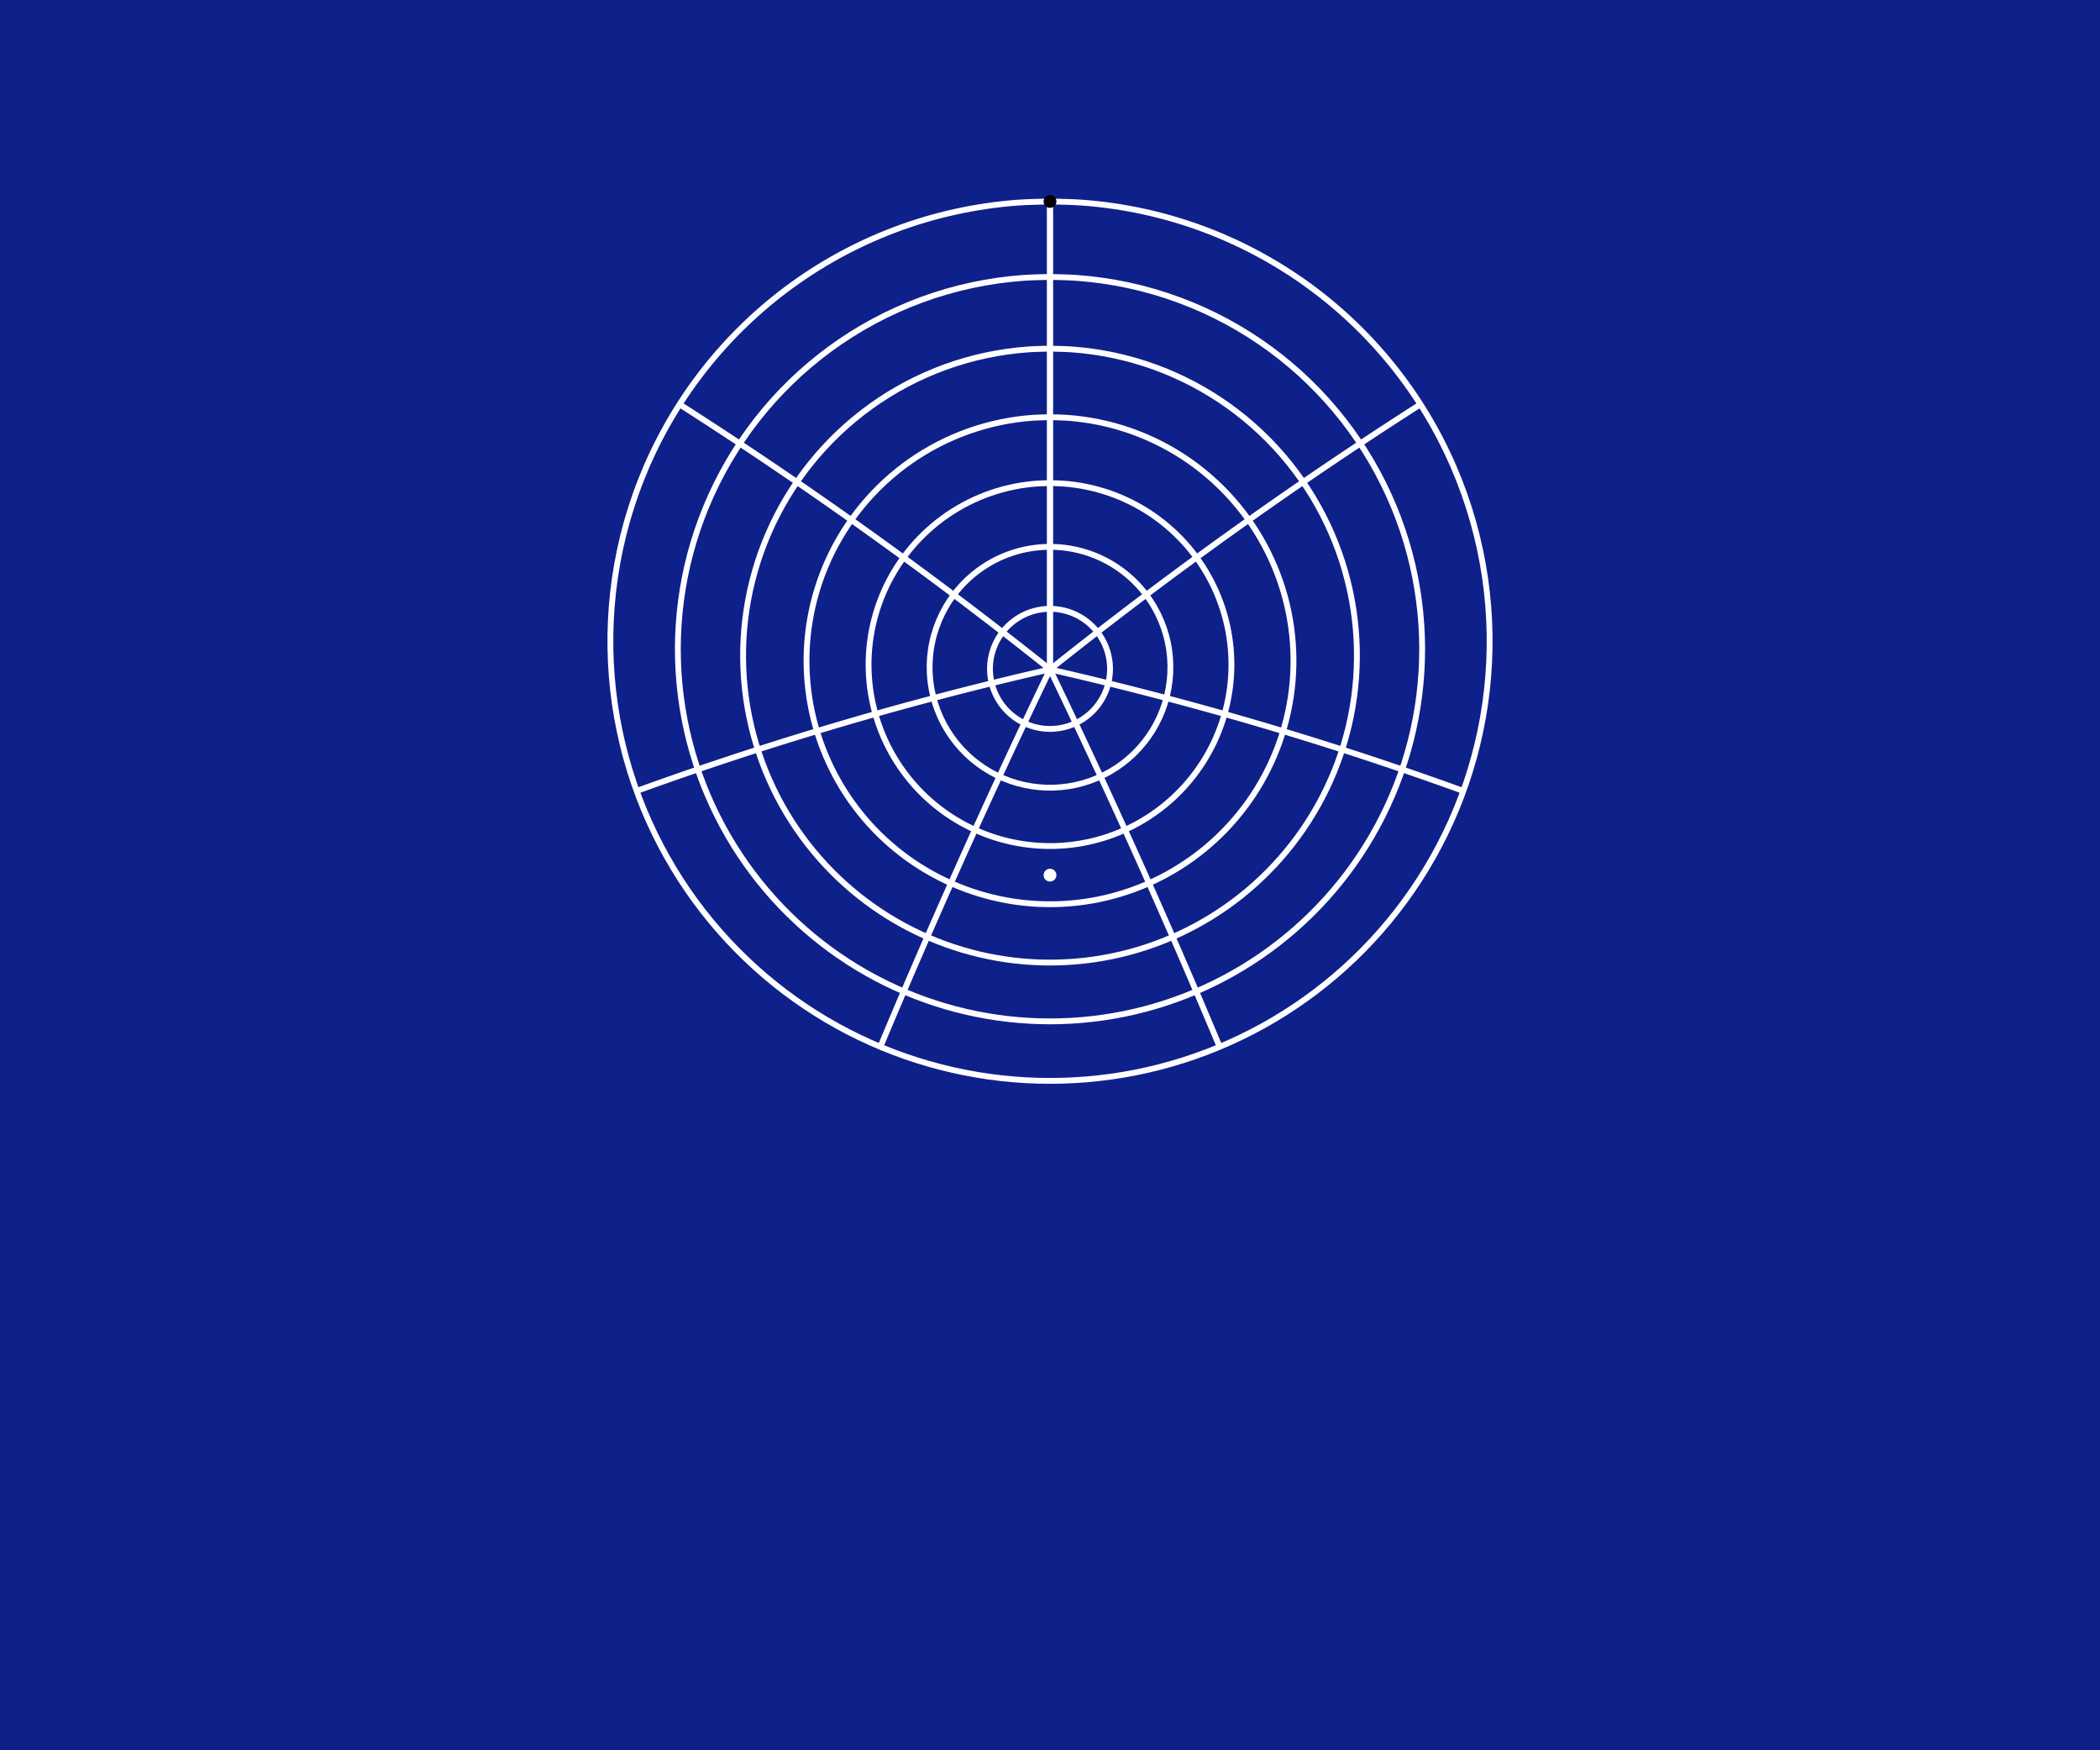 <?xml version="1.0" encoding="UTF-8" standalone="no"?>
<svg xmlns="http://www.w3.org/2000/svg" version="1.1" height="1500" width="1800">
<defs><radialGradient id="StarGradient1"><stop offset="70%" stop-color="white"/><stop offset="100%" stop-color="white" stop-opacity="0.25" /></radialGradient></defs>
	<rect width="100%" height="100%" fill="#0e218a" />
	<path d="M 900.0 172.65 C 895.472 172.813,881.86 172.978,872.829 173.631 C 863.799 174.283,854.768 175.265,845.816 176.566 C 836.864 177.866,827.938 179.494,819.115 181.433 C 810.293 183.371,801.523 185.634,792.88 188.195 C 784.237 190.757,775.673 193.637,767.257 196.803 C 758.842 199.97,750.53 203.446,742.388 207.193 C 734.246 210.941,726.231 214.988,718.406 219.29 C 710.58 223.592,702.904 228.181,695.435 233.007 C 687.965 237.833,680.666 242.931,673.59 248.248 C 666.513 253.565,659.626 259.137,652.974 264.909 C 646.323 270.68,639.878 276.689,633.681 282.877 C 627.484 289.065,621.509 295.471,615.792 302.035 C 610.074 308.6,604.592 315.363,599.374 322.263 C 594.157 329.162,589.186 336.241,584.486 343.434 C 579.786 350.628,575.342 357.978,571.173 365.423 C 567.003 372.868,563.097 380.449,559.467 388.104 C 555.838 395.758,552.477 403.528,549.393 411.35 C 546.309 419.172,543.498 427.088,540.962 435.037 C 538.426 442.986,536.165 451.009,534.176 459.045 C 532.187 467.081,530.473 475.17,529.028 483.254 C 527.582 491.339,526.411 499.456,525.502 507.552 C 524.593 515.648,523.956 523.758,523.575 531.83 C 523.195 539.902,523.081 547.969,523.217 555.983 C 523.353 563.997,523.752 571.989,524.392 579.914 C 525.031 587.838,525.927 595.724,527.056 603.529 C 528.185 611.333,529.563 619.084,531.165 626.741 C 532.767 634.398,534.61 641.987,536.667 649.47 C 538.724 656.953,541.014 664.355,543.508 671.64 C 546.003 678.926,548.721 686.117,551.633 693.182 C 554.546 700.247,557.672 707.207,560.983 714.032 C 564.293 720.856,567.808 727.565,571.496 734.13 C 575.185 740.696,579.067 747.135,583.113 753.424 C 587.159 759.714,591.388 765.868,595.77 771.865 C 600.152 777.863,604.708 783.718,609.406 789.41 C 614.103 795.102,618.964 800.643,623.956 806.017 C 628.948 811.391,634.093 816.608,639.359 821.653 C 644.625 826.698,650.033 831.58,655.552 836.285 C 661.071 840.991,666.721 845.528,672.473 849.886 C 678.224 854.243,684.097 858.428,690.06 862.43 C 696.023 866.432,702.097 870.257,708.252 873.896 C 714.407 877.535,720.663 880.994,726.99 884.264 C 733.316 887.534,739.734 890.622,746.212 893.518 C 752.691 896.415,759.251 899.126,765.862 901.645 C 772.473 904.164,779.155 906.494,785.879 908.631 C 792.603 910.769,799.389 912.716,806.207 914.468 C 813.025 916.221,819.895 917.781,826.788 919.147 C 833.681 920.512,840.617 921.685,847.566 922.661 C 854.515 923.638,861.497 924.42,868.484 925.007 C 875.47 925.593,882.48 925.985,889.485 926.18 C 896.49 926.376,903.51 926.376,910.515 926.18 C 917.52 925.985,924.53 925.593,931.516 925.007 C 938.503 924.42,945.485 923.638,952.434 922.661 C 959.383 921.685,966.319 920.512,973.212 919.147 C 980.105 917.781,986.975 916.221,993.793 914.468 C 1000.611 912.716,1007.397 910.769,1014.121 908.631 C 1020.845 906.494,1027.527 904.164,1034.138 901.645 C 1040.749 899.126,1047.309 896.415,1053.788 893.518 C 1060.266 890.622,1066.684 887.534,1073.01 884.264 C 1079.337 880.994,1085.593 877.535,1091.748 873.896 C 1097.903 870.257,1103.977 866.432,1109.94 862.43 C 1115.903 858.428,1121.776 854.243,1127.527 849.886 C 1133.279 845.528,1138.929 840.991,1144.448 836.285 C 1149.967 831.58,1155.375 826.698,1160.641 821.653 C 1165.907 816.608,1171.052 811.391,1176.044 806.017 C 1181.036 800.643,1185.897 795.102,1190.594 789.41 C 1195.292 783.718,1199.848 777.863,1204.23 771.865 C 1208.612 765.868,1212.841 759.714,1216.887 753.424 C 1220.933 747.135,1224.815 740.696,1228.504 734.13 C 1232.192 727.565,1235.707 720.856,1239.017 714.032 C 1242.328 707.207,1245.454 700.247,1248.367 693.182 C 1251.279 686.117,1253.997 678.926,1256.492 671.64 C 1258.986 664.355,1261.276 656.953,1263.333 649.47 C 1265.39 641.987,1267.233 634.398,1268.835 626.741 C 1270.437 619.084,1271.815 611.333,1272.944 603.529 C 1274.073 595.724,1274.969 587.838,1275.608 579.914 C 1276.248 571.989,1276.647 563.997,1276.783 555.983 C 1276.919 547.969,1276.805 539.902,1276.425 531.83 C 1276.044 523.758,1275.407 515.648,1274.498 507.552 C 1273.589 499.456,1272.418 491.339,1270.972 483.254 C 1269.527 475.17,1267.813 467.081,1265.824 459.045 C 1263.835 451.009,1261.574 442.986,1259.038 435.037 C 1256.502 427.088,1253.691 419.172,1250.607 411.35 C 1247.523 403.528,1244.162 395.758,1240.533 388.104 C 1236.903 380.449,1232.997 372.868,1228.827 365.423 C 1224.658 357.978,1220.214 350.628,1215.514 343.434 C 1210.814 336.241,1205.843 329.162,1200.626 322.263 C 1195.408 315.363,1189.926 308.6,1184.208 302.035 C 1178.491 295.471,1172.516 289.065,1166.319 282.877 C 1160.122 276.689,1153.677 270.68,1147.026 264.909 C 1140.374 259.137,1133.487 253.565,1126.41 248.248 C 1119.334 242.931,1112.035 237.833,1104.565 233.007 C 1097.096 228.181,1089.42 223.592,1081.594 219.29 C 1073.769 214.988,1065.754 210.941,1057.612 207.193 C 1049.47 203.446,1041.158 199.97,1032.743 196.803 C 1024.327 193.637,1015.763 190.757,1007.12 188.195 C 998.477 185.634,989.707 183.371,980.885 181.433 C 972.062 179.494,963.136 177.866,954.184 176.566 C 945.232 175.265,936.201 174.283,927.171 173.631 C 918.14 172.978,904.528 172.813,900.0 172.65 " stroke="white" stroke-width="5.0" fill-opacity="0" stroke-opacity="1"/>
	<path d="M 900.0 237.33 C 896.241 237.463,884.944 237.597,877.446 238.128 C 869.949 238.659,862.452 239.459,855.016 240.518 C 847.581 241.576,840.166 242.902,832.833 244.481 C 825.5 246.06,818.208 247.904,811.016 249.992 C 803.825 252.081,796.695 254.429,789.683 257.012 C 782.671 259.596,775.741 262.433,768.946 265.494 C 762.15 268.556,755.455 271.862,748.911 275.38 C 742.367 278.899,735.94 282.653,729.679 286.606 C 723.418 290.559,717.292 294.736,711.343 299.097 C 705.395 303.458,699.598 308.031,693.989 312.774 C 688.381 317.516,682.938 322.457,677.695 327.55 C 672.451 332.644,667.385 337.922,662.528 343.336 C 657.67 348.75,653.002 354.333,648.548 360.036 C 644.095 365.739,639.841 371.594,635.807 377.553 C 631.774 383.511,627.948 389.606,624.347 395.787 C 620.745 401.968,617.359 408.268,614.2 414.637 C 611.04 421.007,608.101 427.479,605.391 434.004 C 602.68 440.529,600.194 447.139,597.936 453.786 C 595.678 460.433,593.647 467.149,591.843 473.885 C 590.039 480.622,588.464 487.411,587.114 494.205 C 585.763 500.999,584.641 507.829,583.741 514.65 C 582.84 521.47,582.167 528.311,581.712 535.129 C 581.256 541.946,581.026 548.769,581.008 555.555 C 580.99 562.34,581.194 569.117,581.605 575.843 C 582.016 582.57,582.644 589.272,583.473 595.914 C 584.302 602.555,585.344 609.159,586.58 615.691 C 587.816 622.222,589.258 628.704,590.888 635.102 C 592.517 641.501,594.347 647.837,596.355 654.081 C 598.364 660.325,600.567 666.496,602.94 672.564 C 605.313 678.633,607.873 684.619,610.596 690.494 C 613.318 696.369,616.219 702.15,619.274 707.814 C 622.329 713.478,625.555 719.04,628.926 724.476 C 632.297 729.913,635.83 735.239,639.5 740.433 C 643.17 745.627,646.994 750.704,650.945 755.643 C 654.896 760.582,658.993 765.395,663.208 770.067 C 667.423 774.738,671.775 779.277,676.236 783.669 C 680.697 788.062,685.286 792.316,689.975 796.42 C 694.665 800.523,699.473 804.483,704.373 808.288 C 709.272 812.094,714.282 815.751,719.374 819.251 C 724.466 822.75,729.659 826.097,734.926 829.283 C 740.193 832.469,745.551 835.499,750.975 838.366 C 756.398 841.232,761.905 843.94,767.468 846.481 C 773.03 849.023,778.667 851.402,784.351 853.614 C 790.035 855.826,795.785 857.873,801.573 859.751 C 807.361 861.629,813.206 863.341,819.08 864.882 C 824.955 866.423,830.877 867.796,836.821 868.997 C 842.765 870.198,848.747 871.23,854.743 872.09 C 860.738 872.949,866.764 873.638,872.794 874.154 C 878.824 874.67,884.876 875.015,890.923 875.187 C 896.97 875.359,903.03 875.359,909.077 875.187 C 915.124 875.015,921.176 874.67,927.206 874.154 C 933.236 873.638,939.262 872.949,945.257 872.09 C 951.253 871.23,957.235 870.198,963.179 868.997 C 969.123 867.796,975.045 866.423,980.92 864.882 C 986.794 863.341,992.639 861.629,998.427 859.751 C 1004.215 857.873,1009.965 855.826,1015.649 853.614 C 1021.333 851.402,1026.97 849.023,1032.532 846.481 C 1038.095 843.94,1043.602 841.232,1049.025 838.366 C 1054.449 835.499,1059.807 832.469,1065.074 829.283 C 1070.341 826.097,1075.534 822.75,1080.626 819.251 C 1085.718 815.751,1090.728 812.094,1095.627 808.288 C 1100.527 804.483,1105.335 800.523,1110.025 796.42 C 1114.714 792.316,1119.303 788.062,1123.764 783.669 C 1128.225 779.277,1132.577 774.738,1136.792 770.067 C 1141.007 765.395,1145.104 760.582,1149.055 755.643 C 1153.006 750.704,1156.83 745.627,1160.5 740.433 C 1164.17 735.239,1167.703 729.913,1171.074 724.476 C 1174.445 719.04,1177.671 713.478,1180.726 707.814 C 1183.781 702.15,1186.682 696.369,1189.404 690.494 C 1192.127 684.619,1194.687 678.633,1197.06 672.564 C 1199.433 666.496,1201.636 660.325,1203.645 654.081 C 1205.653 647.837,1207.483 641.501,1209.112 635.102 C 1210.742 628.704,1212.184 622.222,1213.42 615.691 C 1214.656 609.159,1215.698 602.555,1216.527 595.914 C 1217.356 589.272,1217.984 582.57,1218.395 575.843 C 1218.806 569.117,1219.01 562.34,1218.992 555.555 C 1218.974 548.769,1218.744 541.946,1218.288 535.129 C 1217.833 528.311,1217.16 521.47,1216.259 514.65 C 1215.359 507.829,1214.237 500.999,1212.886 494.205 C 1211.536 487.411,1209.961 480.622,1208.157 473.885 C 1206.353 467.149,1204.322 460.433,1202.064 453.786 C 1199.806 447.139,1197.32 440.529,1194.609 434.004 C 1191.899 427.479,1188.96 421.007,1185.8 414.637 C 1182.641 408.268,1179.255 401.968,1175.653 395.787 C 1172.052 389.606,1168.226 383.511,1164.193 377.553 C 1160.159 371.594,1155.905 365.739,1151.452 360.036 C 1146.998 354.333,1142.33 348.75,1137.472 343.336 C 1132.615 337.922,1127.549 332.644,1122.305 327.55 C 1117.062 322.457,1111.619 317.516,1106.011 312.774 C 1100.402 308.031,1094.605 303.458,1088.657 299.097 C 1082.708 294.736,1076.582 290.559,1070.321 286.606 C 1064.06 282.653,1057.633 278.899,1051.089 275.38 C 1044.545 271.862,1037.85 268.556,1031.054 265.494 C 1024.259 262.433,1017.329 259.596,1010.317 257.012 C 1003.305 254.429,996.175 252.081,988.984 249.992 C 981.792 247.904,974.5 246.06,967.167 244.481 C 959.834 242.902,952.419 241.576,944.984 240.518 C 937.548 239.459,930.051 238.659,922.554 238.128 C 915.056 237.597,903.759 237.463,900.0 237.33 " stroke="white" stroke-width="5.0" fill-opacity="0" stroke-opacity="1"/>
	<path d="M 900.0 298.783 C 896.958 298.888,887.817 298.995,881.749 299.417 C 875.682 299.838,869.614 300.473,863.594 301.314 C 857.574 302.155,851.57 303.208,845.628 304.463 C 839.686 305.718,833.776 307.182,827.944 308.843 C 822.111 310.504,816.326 312.371,810.632 314.427 C 804.938 316.483,799.307 318.741,793.78 321.18 C 788.253 323.619,782.803 326.253,777.47 329.059 C 772.138 331.865,766.896 334.86,761.783 338.017 C 756.67 341.173,751.661 344.511,746.791 347.999 C 741.921 351.487,737.168 355.146,732.563 358.945 C 727.958 362.743,723.482 366.703,719.162 370.791 C 714.843 374.878,710.662 379.116,706.645 383.468 C 702.628 387.821,698.759 392.312,695.061 396.906 C 691.363 401.499,687.821 406.22,684.454 411.029 C 681.088 415.839,677.885 420.763,674.862 425.762 C 671.838 430.762,668.985 435.863,666.314 441.026 C 663.643 446.19,661.147 451.442,658.835 456.744 C 656.523 462.046,654.39 467.423,652.442 472.836 C 650.494 478.25,648.729 483.726,647.148 489.225 C 645.567 494.725,644.17 500.273,642.957 505.833 C 641.744 511.393,640.716 516.989,639.87 522.584 C 639.024 528.18,638.363 533.798,637.882 539.405 C 637.4 545.011,637.103 550.628,636.982 556.222 C 636.861 561.816,636.922 567.409,637.156 572.967 C 637.39 578.525,637.803 584.071,638.385 589.572 C 638.967 595.073,639.725 600.55,640.646 605.973 C 641.568 611.396,642.661 616.784,643.913 622.109 C 645.165 627.434,646.585 632.714,648.157 637.921 C 649.728 643.129,651.464 648.283,653.344 653.356 C 655.225 658.429,657.264 663.439,659.442 668.36 C 661.62 673.282,663.95 678.131,666.412 682.886 C 668.875 687.641,671.483 692.315,674.217 696.888 C 676.951 701.461,679.824 705.946,682.816 710.324 C 685.807 714.702,688.932 718.985,692.167 723.155 C 695.402 727.325,698.763 731.394,702.228 735.345 C 705.693 739.296,709.276 743.139,712.955 746.86 C 716.635 750.581,720.426 754.189,724.305 757.671 C 728.184 761.152,732.167 764.516,736.231 767.749 C 740.295 770.983,744.455 774.094,748.689 777.071 C 752.922 780.048,757.245 782.899,761.633 785.613 C 766.02 788.327,770.489 790.91,775.016 793.355 C 779.543 795.799,784.143 798.11,788.794 800.28 C 793.444 802.449,798.16 804.482,802.918 806.372 C 807.677 808.261,812.493 810.012,817.344 811.618 C 822.196 813.223,827.097 814.688,832.025 816.006 C 836.954 817.325,841.925 818.5,846.915 819.528 C 851.905 820.556,856.93 821.44,861.966 822.176 C 867.003 822.912,872.066 823.502,877.133 823.944 C 882.201 824.386,887.287 824.681,892.37 824.829 C 897.453 824.976,902.547 824.976,907.63 824.829 C 912.713 824.681,917.799 824.386,922.867 823.944 C 927.934 823.502,932.997 822.912,938.034 822.176 C 943.07 821.44,948.095 820.556,953.085 819.528 C 958.075 818.5,963.046 817.325,967.975 816.006 C 972.903 814.688,977.804 813.223,982.656 811.618 C 987.507 810.012,992.323 808.261,997.082 806.372 C 1001.84 804.482,1006.556 802.449,1011.206 800.28 C 1015.857 798.11,1020.457 795.799,1024.984 793.355 C 1029.511 790.91,1033.98 788.327,1038.367 785.613 C 1042.755 782.899,1047.078 780.048,1051.311 777.071 C 1055.545 774.094,1059.705 770.983,1063.769 767.749 C 1067.833 764.516,1071.816 761.152,1075.695 757.671 C 1079.574 754.189,1083.365 750.581,1087.045 746.86 C 1090.724 743.139,1094.307 739.296,1097.772 735.345 C 1101.237 731.394,1104.598 727.325,1107.833 723.155 C 1111.068 718.985,1114.193 714.702,1117.184 710.324 C 1120.176 705.946,1123.049 701.461,1125.783 696.888 C 1128.517 692.315,1131.125 687.641,1133.588 682.886 C 1136.05 678.131,1138.38 673.282,1140.558 668.36 C 1142.736 663.439,1144.775 658.429,1146.656 653.356 C 1148.536 648.283,1150.272 643.129,1151.843 637.921 C 1153.415 632.714,1154.835 627.434,1156.087 622.109 C 1157.339 616.784,1158.432 611.396,1159.354 605.973 C 1160.275 600.55,1161.033 595.073,1161.615 589.572 C 1162.197 584.071,1162.61 578.525,1162.844 572.967 C 1163.078 567.409,1163.139 561.816,1163.018 556.222 C 1162.897 550.628,1162.6 545.011,1162.118 539.405 C 1161.637 533.798,1160.976 528.18,1160.13 522.584 C 1159.284 516.989,1158.256 511.393,1157.043 505.833 C 1155.83 500.273,1154.433 494.725,1152.852 489.225 C 1151.271 483.726,1149.506 478.25,1147.558 472.836 C 1145.61 467.423,1143.477 462.046,1141.165 456.744 C 1138.853 451.442,1136.357 446.19,1133.686 441.026 C 1131.015 435.863,1128.162 430.762,1125.138 425.762 C 1122.115 420.763,1118.912 415.839,1115.546 411.029 C 1112.179 406.22,1108.637 401.499,1104.939 396.906 C 1101.241 392.312,1097.372 387.821,1093.355 383.468 C 1089.338 379.116,1085.157 374.878,1080.838 370.791 C 1076.518 366.703,1072.042 362.743,1067.437 358.945 C 1062.832 355.146,1058.079 351.487,1053.209 347.999 C 1048.339 344.511,1043.33 341.173,1038.217 338.017 C 1033.104 334.86,1027.862 331.865,1022.53 329.059 C 1017.197 326.253,1011.747 323.619,1006.22 321.18 C 1000.693 318.741,995.062 316.483,989.368 314.427 C 983.674 312.371,977.889 310.504,972.056 308.843 C 966.224 307.182,960.314 305.718,954.372 304.463 C 948.43 303.208,942.426 302.155,936.406 301.314 C 930.386 300.473,924.318 299.838,918.251 299.417 C 912.183 298.995,903.042 298.888,900.0 298.783 " stroke="white" stroke-width="5.0" fill-opacity="0" stroke-opacity="1"/>
	<path d="M 900.0 357.529 C 897.631 357.61,890.513 357.691,885.787 358.013 C 881.061 358.336,876.335 358.821,871.644 359.464 C 866.953 360.107,862.274 360.913,857.641 361.873 C 853.008 362.833,848.399 363.953,843.847 365.225 C 839.295 366.496,834.779 367.926,830.33 369.501 C 825.88 371.076,821.478 372.807,817.153 374.677 C 812.828 376.547,808.561 378.568,804.38 380.722 C 800.2 382.877,796.087 385.177,792.071 387.603 C 788.054 390.029,784.116 392.595,780.281 395.28 C 776.447 397.965,772.7 400.783,769.064 403.711 C 765.429 406.64,761.889 409.694,758.468 412.85 C 755.047 416.007,751.73 419.281,748.538 422.648 C 745.345 426.015,742.265 429.491,739.314 433.051 C 736.362 436.611,733.53 440.272,730.831 444.007 C 728.132 447.741,725.557 451.568,723.12 455.458 C 720.684 459.348,718.376 463.321,716.209 467.347 C 714.042 471.373,712.009 475.473,710.118 479.616 C 708.228 483.759,706.475 487.965,704.866 492.205 C 703.257 496.445,701.788 500.738,700.463 505.055 C 699.139 509.372,697.957 513.733,696.92 518.107 C 695.883 522.482,694.989 526.89,694.239 531.303 C 693.489 535.716,692.884 540.153,692.421 544.585 C 691.958 549.017,691.64 553.463,691.462 557.895 C 691.284 562.328,691.25 566.765,691.354 571.18 C 691.458 575.595,691.704 580.005,692.086 584.384 C 692.468 588.764,692.99 593.13,693.644 597.457 C 694.298 601.784,695.09 606.089,696.011 610.348 C 696.931 614.607,697.987 618.835,699.166 623.01 C 700.346 627.184,701.657 631.32,703.088 635.396 C 704.519 639.471,706.078 643.5,707.751 647.463 C 709.425 651.425,711.222 655.333,713.129 659.169 C 715.036 663.005,717.063 666.78,719.193 670.476 C 721.324 674.173,723.569 677.802,725.913 681.348 C 728.256 684.893,730.71 688.366,733.256 691.749 C 735.802 695.132,738.453 698.437,741.19 701.648 C 743.927 704.859,746.764 707.986,749.681 711.015 C 752.598 714.045,755.608 716.985,758.692 719.824 C 761.777 722.662,764.949 725.407,768.19 728.047 C 771.43 730.687,774.751 733.23,778.135 735.664 C 781.519 738.098,784.977 740.431,788.492 742.652 C 792.006 744.874,795.589 746.991,799.222 748.994 C 802.854 750.997,806.549 752.893,810.286 754.672 C 814.024 756.452,817.817 758.121,821.647 759.672 C 825.477 761.224,829.356 762.662,833.265 763.981 C 837.174 765.301,841.126 766.505,845.101 767.588 C 849.076 768.672,853.087 769.639,857.115 770.485 C 861.143 771.331,865.201 772.058,869.269 772.663 C 873.336 773.269,877.427 773.755,881.521 774.119 C 885.616 774.483,889.726 774.726,893.834 774.847 C 897.941 774.969,902.059 774.969,906.166 774.847 C 910.274 774.726,914.384 774.483,918.479 774.119 C 922.573 773.755,926.664 773.269,930.731 772.663 C 934.799 772.058,938.857 771.331,942.885 770.485 C 946.913 769.639,950.924 768.672,954.899 767.588 C 958.874 766.505,962.826 765.301,966.735 763.981 C 970.644 762.662,974.523 761.224,978.353 759.672 C 982.183 758.121,985.976 756.452,989.714 754.672 C 993.451 752.893,997.146 750.997,1000.778 748.994 C 1004.411 746.991,1007.994 744.874,1011.508 742.652 C 1015.023 740.431,1018.481 738.098,1021.865 735.664 C 1025.249 733.23,1028.57 730.687,1031.81 728.047 C 1035.051 725.407,1038.223 722.662,1041.308 719.824 C 1044.392 716.985,1047.402 714.045,1050.319 711.015 C 1053.236 707.986,1056.073 704.859,1058.81 701.648 C 1061.547 698.437,1064.198 695.132,1066.744 691.749 C 1069.29 688.366,1071.744 684.893,1074.087 681.348 C 1076.431 677.802,1078.676 674.173,1080.807 670.476 C 1082.937 666.78,1084.964 663.005,1086.871 659.169 C 1088.778 655.333,1090.575 651.425,1092.249 647.463 C 1093.922 643.5,1095.481 639.471,1096.912 635.396 C 1098.343 631.32,1099.654 627.184,1100.834 623.01 C 1102.013 618.835,1103.069 614.607,1103.989 610.348 C 1104.91 606.089,1105.702 601.784,1106.356 597.457 C 1107.01 593.13,1107.532 588.764,1107.914 584.384 C 1108.296 580.005,1108.542 575.595,1108.646 571.18 C 1108.75 566.765,1108.716 562.328,1108.538 557.895 C 1108.36 553.463,1108.042 549.017,1107.579 544.585 C 1107.116 540.153,1106.511 535.716,1105.761 531.303 C 1105.011 526.89,1104.117 522.482,1103.08 518.107 C 1102.043 513.733,1100.861 509.372,1099.537 505.055 C 1098.212 500.738,1096.743 496.445,1095.134 492.205 C 1093.525 487.965,1091.772 483.759,1089.882 479.616 C 1087.991 475.473,1085.958 471.373,1083.791 467.347 C 1081.624 463.321,1079.316 459.348,1076.88 455.458 C 1074.443 451.568,1071.868 447.741,1069.169 444.007 C 1066.47 440.272,1063.638 436.611,1060.686 433.051 C 1057.735 429.491,1054.655 426.015,1051.462 422.648 C 1048.27 419.281,1044.953 416.007,1041.532 412.85 C 1038.111 409.694,1034.571 406.64,1030.936 403.711 C 1027.3 400.783,1023.553 397.965,1019.719 395.28 C 1015.884 392.595,1011.946 390.029,1007.929 387.603 C 1003.913 385.177,999.8 382.877,995.62 380.722 C 991.439 378.568,987.172 376.547,982.847 374.677 C 978.522 372.807,974.12 371.076,969.67 369.501 C 965.221 367.926,960.705 366.496,956.153 365.225 C 951.601 363.953,946.992 362.833,942.359 361.873 C 937.726 360.913,933.047 360.107,928.356 359.464 C 923.665 358.821,918.939 358.336,914.213 358.013 C 909.487 357.691,902.369 357.61,900.0 357.529 " stroke="white" stroke-width="5.0" fill-opacity="0" stroke-opacity="1"/>
	<path d="M 900.0 414.018 C 898.266 414.076,893.058 414.134,889.599 414.366 C 886.14 414.598,882.681 414.946,879.246 415.409 C 875.812 415.871,872.386 416.45,868.992 417.14 C 865.597 417.831,862.22 418.637,858.882 419.552 C 855.544 420.467,852.231 421.496,848.965 422.63 C 845.699 423.764,842.465 425.011,839.286 426.358 C 836.107 427.706,832.967 429.163,829.889 430.718 C 826.811 432.272,823.78 433.932,820.817 435.685 C 817.854 437.438,814.945 439.292,812.11 441.234 C 809.275 443.176,806.501 445.215,803.805 447.336 C 801.11 449.458,798.483 451.671,795.939 453.961 C 793.396 456.251,790.926 458.628,788.545 461.074 C 786.163 463.521,783.861 466.05,781.651 468.641 C 779.441 471.233,777.315 473.9,775.286 476.624 C 773.256 479.348,771.315 482.141,769.473 484.984 C 767.631 487.827,765.881 490.733,764.234 493.681 C 762.586 496.63,761.034 499.634,759.586 502.675 C 758.138 505.715,756.789 508.805,755.545 511.923 C 754.301 515.041,753.158 518.202,752.121 521.384 C 751.085 524.566,750.152 527.784,749.325 531.015 C 748.498 534.247,747.777 537.507,747.161 540.775 C 746.546 544.042,746.037 547.331,745.633 550.62 C 745.23 553.909,744.933 557.212,744.741 560.51 C 744.548 563.807,744.463 567.111,744.481 570.403 C 744.498 573.694,744.622 576.986,744.848 580.259 C 745.074 583.532,745.404 586.798,745.835 590.039 C 746.266 593.28,746.8 596.509,747.432 599.706 C 748.064 602.902,748.797 606.08,749.626 609.221 C 750.454 612.361,751.382 615.477,752.402 618.549 C 753.422 621.622,754.54 624.663,755.745 627.657 C 756.951 630.651,758.251 633.607,759.637 636.511 C 761.022 639.415,762.499 642.277,764.057 645.081 C 765.614 647.885,767.261 650.641,768.984 653.336 C 770.707 656.031,772.515 658.673,774.396 661.249 C 776.276 663.825,778.238 666.344,780.268 668.793 C 782.298 671.243,784.405 673.63,786.576 675.944 C 788.747 678.259,790.99 680.507,793.293 682.68 C 795.596 684.852,797.967 686.954,800.392 688.977 C 802.818 691,805.307 692.95,807.846 694.818 C 810.385 696.686,812.983 698.477,815.626 700.184 C 818.268 701.891,820.965 703.519,823.702 705.06 C 826.438 706.6,829.224 708.059,832.045 709.429 C 834.865 710.8,837.73 712.085,840.624 713.281 C 843.518 714.476,846.451 715.585,849.409 716.603 C 852.366 717.62,855.358 718.549,858.368 719.386 C 861.378 720.222,864.418 720.969,867.471 721.622 C 870.523 722.275,873.6 722.836,876.685 723.304 C 879.77 723.772,882.873 724.147,885.979 724.428 C 889.085 724.709,892.204 724.897,895.321 724.991 C 898.438 725.085,901.562 725.085,904.679 724.991 C 907.796 724.897,910.915 724.709,914.021 724.428 C 917.127 724.147,920.23 723.772,923.315 723.304 C 926.4 722.836,929.477 722.275,932.529 721.622 C 935.582 720.969,938.622 720.222,941.632 719.386 C 944.642 718.549,947.634 717.62,950.591 716.603 C 953.549 715.585,956.482 714.476,959.376 713.281 C 962.27 712.085,965.135 710.8,967.955 709.429 C 970.776 708.059,973.562 706.6,976.298 705.06 C 979.035 703.519,981.732 701.891,984.374 700.184 C 987.017 698.477,989.615 696.686,992.154 694.818 C 994.693 692.95,997.182 691,999.608 688.977 C 1002.033 686.954,1004.404 684.852,1006.707 682.68 C 1009.01 680.507,1011.253 678.259,1013.424 675.944 C 1015.595 673.63,1017.702 671.243,1019.732 668.793 C 1021.762 666.344,1023.724 663.825,1025.604 661.249 C 1027.485 658.673,1029.293 656.031,1031.016 653.336 C 1032.739 650.641,1034.386 647.885,1035.943 645.081 C 1037.501 642.277,1038.978 639.415,1040.363 636.511 C 1041.749 633.607,1043.049 630.651,1044.255 627.657 C 1045.46 624.663,1046.578 621.622,1047.598 618.549 C 1048.618 615.477,1049.546 612.361,1050.374 609.221 C 1051.203 606.08,1051.936 602.902,1052.568 599.706 C 1053.2 596.509,1053.734 593.28,1054.165 590.039 C 1054.596 586.798,1054.926 583.532,1055.152 580.259 C 1055.378 576.986,1055.502 573.694,1055.519 570.403 C 1055.537 567.111,1055.452 563.807,1055.259 560.51 C 1055.067 557.212,1054.77 553.909,1054.367 550.62 C 1053.963 547.331,1053.454 544.042,1052.839 540.775 C 1052.223 537.507,1051.502 534.247,1050.675 531.015 C 1049.848 527.784,1048.915 524.566,1047.879 521.384 C 1046.842 518.202,1045.699 515.041,1044.455 511.923 C 1043.211 508.805,1041.862 505.715,1040.414 502.675 C 1038.966 499.634,1037.414 496.63,1035.766 493.681 C 1034.119 490.733,1032.369 487.827,1030.527 484.984 C 1028.685 482.141,1026.744 479.348,1024.714 476.624 C 1022.685 473.9,1020.559 471.233,1018.349 468.641 C 1016.139 466.05,1013.837 463.521,1011.455 461.074 C 1009.074 458.628,1006.604 456.251,1004.061 453.961 C 1001.517 451.671,998.89 449.458,996.195 447.336 C 993.499 445.215,990.725 443.176,987.89 441.234 C 985.055 439.292,982.146 437.438,979.183 435.685 C 976.22 433.932,973.189 432.272,970.111 430.718 C 967.033 429.163,963.893 427.706,960.714 426.358 C 957.535 425.011,954.301 423.764,951.035 422.63 C 947.769 421.496,944.456 420.467,941.118 419.552 C 937.78 418.637,934.403 417.831,931.008 417.14 C 927.614 416.45,924.188 415.871,920.754 415.409 C 917.319 414.946,913.86 414.598,910.401 414.366 C 906.942 414.134,901.734 414.076,900.0 414.018 " stroke="white" stroke-width="5.0" fill-opacity="0" stroke-opacity="1"/>
	<path d="M 900.0 468.644 C 898.87 468.681,895.475 468.718,893.219 468.867 C 890.964 469.015,888.709 469.238,886.469 469.534 C 884.229 469.831,881.994 470.201,879.779 470.644 C 877.564 471.086,875.36 471.603,873.18 472.189 C 871 472.776,868.835 473.436,866.699 474.163 C 864.564 474.891,862.449 475.691,860.367 476.557 C 858.286 477.422,856.229 478.358,854.211 479.357 C 852.192 480.356,850.203 481.424,848.257 482.551 C 846.31 483.679,844.397 484.873,842.531 486.124 C 840.664 487.376,838.836 488.69,837.057 490.059 C 835.278 491.427,833.542 492.856,831.859 494.336 C 830.176 495.815,828.538 497.352,826.958 498.936 C 825.377 500.519,823.845 502.157,822.373 503.837 C 820.901 505.517,819.482 507.248,818.124 509.017 C 816.766 510.786,815.464 512.602,814.226 514.452 C 812.988 516.302,811.809 518.194,810.695 520.117 C 809.581 522.039,808.528 524,807.543 525.986 C 806.557 527.973,805.635 529.994,804.781 532.035 C 803.928 534.077,803.139 536.148,802.42 538.236 C 801.7 540.324,801.048 542.437,800.465 544.562 C 799.882 546.688,799.367 548.834,798.923 550.987 C 798.478 553.141,798.102 555.31,797.797 557.483 C 797.491 559.656,797.255 561.84,797.089 564.023 C 796.923 566.206,796.827 568.396,796.799 570.58 C 796.772 572.764,796.815 574.951,796.927 577.127 C 797.038 579.304,797.219 581.479,797.467 583.639 C 797.715 585.8,798.032 587.954,798.416 590.089 C 798.799 592.225,799.251 594.35,799.766 596.453 C 800.282 598.556,800.866 600.644,801.511 602.705 C 802.157 604.767,802.868 606.81,803.641 608.822 C 804.413 610.835,805.249 612.825,806.144 614.782 C 807.038 616.738,807.996 618.668,809.009 620.561 C 810.022 622.454,811.096 624.317,812.223 626.14 C 813.35 627.962,814.535 629.751,815.771 631.497 C 817.007 633.242,818.299 634.951,819.639 636.613 C 820.978 638.276,822.371 639.898,823.809 641.472 C 825.247 643.045,826.735 644.576,828.265 646.055 C 829.795 647.534,831.373 648.967,832.988 650.347 C 834.604 651.726,836.265 653.057,837.961 654.333 C 839.657 655.609,841.394 656.833,843.163 658 C 844.931 659.167,846.739 660.281,848.574 661.336 C 850.409 662.39,852.279 663.39,854.174 664.328 C 856.068 665.267,857.994 666.149,859.941 666.969 C 861.888 667.789,863.863 668.55,865.855 669.248 C 867.846 669.947,869.863 670.585,871.892 671.159 C 873.922 671.734,875.972 672.247,878.032 672.695 C 880.092 673.144,882.169 673.53,884.252 673.852 C 886.334 674.173,888.43 674.431,890.528 674.625 C 892.626 674.818,894.733 674.947,896.839 675.012 C 898.944 675.076,901.056 675.076,903.161 675.012 C 905.267 674.947,907.374 674.818,909.472 674.625 C 911.57 674.431,913.666 674.173,915.748 673.852 C 917.831 673.53,919.908 673.144,921.968 672.695 C 924.028 672.247,926.078 671.734,928.108 671.159 C 930.137 670.585,932.154 669.947,934.145 669.248 C 936.137 668.55,938.112 667.789,940.059 666.969 C 942.006 666.149,943.932 665.267,945.826 664.328 C 947.721 663.39,949.591 662.39,951.426 661.336 C 953.261 660.281,955.069 659.167,956.837 658 C 958.606 656.833,960.343 655.609,962.039 654.333 C 963.735 653.057,965.396 651.726,967.012 650.347 C 968.627 648.967,970.205 647.534,971.735 646.055 C 973.265 644.576,974.753 643.045,976.191 641.472 C 977.629 639.898,979.022 638.276,980.361 636.613 C 981.701 634.951,982.993 633.242,984.229 631.497 C 985.465 629.751,986.65 627.962,987.777 626.14 C 988.904 624.317,989.978 622.454,990.991 620.561 C 992.004 618.668,992.962 616.738,993.856 614.782 C 994.751 612.825,995.587 610.835,996.359 608.822 C 997.132 606.81,997.843 604.767,998.489 602.705 C 999.134 600.644,999.718 598.556,1000.234 596.453 C 1000.749 594.35,1001.201 592.225,1001.584 590.089 C 1001.968 587.954,1002.285 585.8,1002.533 583.639 C 1002.781 581.479,1002.962 579.304,1003.073 577.127 C 1003.185 574.951,1003.228 572.764,1003.201 570.58 C 1003.173 568.396,1003.077 566.206,1002.911 564.023 C 1002.745 561.84,1002.509 559.656,1002.203 557.483 C 1001.898 555.31,1001.522 553.141,1001.077 550.987 C 1000.633 548.834,1000.118 546.688,999.535 544.562 C 998.952 542.437,998.3 540.324,997.58 538.236 C 996.861 536.148,996.072 534.077,995.219 532.035 C 994.365 529.994,993.443 527.973,992.457 525.986 C 991.472 524,990.419 522.039,989.305 520.117 C 988.191 518.194,987.012 516.302,985.774 514.452 C 984.536 512.602,983.234 510.786,981.876 509.017 C 980.518 507.248,979.099 505.517,977.627 503.837 C 976.155 502.157,974.623 500.519,973.042 498.936 C 971.462 497.352,969.824 495.815,968.141 494.336 C 966.458 492.856,964.722 491.427,962.943 490.059 C 961.164 488.69,959.336 487.376,957.469 486.124 C 955.603 484.873,953.69 483.679,951.743 482.551 C 949.797 481.424,947.808 480.356,945.789 479.357 C 943.771 478.358,941.714 477.422,939.633 476.557 C 937.551 475.691,935.436 474.891,933.301 474.163 C 931.165 473.436,929 472.776,926.82 472.189 C 924.64 471.603,922.436 471.086,920.221 470.644 C 918.006 470.201,915.771 469.831,913.531 469.534 C 911.291 469.238,909.036 469.015,906.781 468.867 C 904.525 468.718,901.13 468.681,900.0 468.644 " stroke="white" stroke-width="5.0" fill-opacity="0" stroke-opacity="1"/>
	<path d="M 900.0 521.757 C 899.446 521.774,897.783 521.792,896.678 521.864 C 895.573 521.935,894.468 522.043,893.37 522.185 C 892.272 522.328,891.177 522.506,890.091 522.72 C 889.004 522.933,887.923 523.181,886.853 523.464 C 885.783 523.747,884.72 524.065,883.671 524.416 C 882.622 524.767,881.582 525.152,880.558 525.57 C 879.534 525.988,878.522 526.44,877.528 526.922 C 876.533 527.405,875.552 527.921,874.592 528.466 C 873.631 529.012,872.686 529.589,871.763 530.195 C 870.84 530.801,869.935 531.437,869.053 532.101 C 868.171 532.765,867.31 533.458,866.473 534.176 C 865.636 534.894,864.822 535.641,864.033 536.411 C 863.245 537.181,862.481 537.978,861.744 538.796 C 861.008 539.615,860.297 540.458,859.615 541.321 C 858.933 542.185,858.278 543.071,857.653 543.975 C 857.029 544.88,856.432 545.806,855.867 546.747 C 855.303 547.689,854.767 548.65,854.264 549.625 C 853.761 550.6,853.289 551.592,852.85 552.596 C 852.41 553.6,852.003 554.62,851.629 555.649 C 851.255 556.678,850.914 557.72,850.607 558.77 C 850.3 559.819,850.026 560.88,849.786 561.946 C 849.547 563.012,849.342 564.087,849.171 565.165 C 849 566.242,848.863 567.327,848.761 568.412 C 848.66 569.498,848.592 570.588,848.56 571.676 C 848.527 572.764,848.529 573.855,848.565 574.942 C 848.602 576.029,848.673 577.116,848.778 578.197 C 848.883 579.279,849.022 580.358,849.195 581.429 C 849.368 582.501,849.576 583.568,849.816 584.625 C 850.056 585.682,850.33 586.733,850.636 587.771 C 850.942 588.81,851.282 589.84,851.653 590.856 C 852.023 591.873,852.427 592.878,852.86 593.868 C 853.294 594.858,853.759 595.835,854.254 596.795 C 854.748 597.754,855.274 598.7,855.827 599.625 C 856.38 600.551,856.963 601.46,857.573 602.349 C 858.183 603.237,858.822 604.107,859.485 604.954 C 860.149 605.802,860.841 606.63,861.555 607.433 C 862.27 608.236,863.012 609.019,863.775 609.775 C 864.538 610.531,865.327 611.265,866.135 611.972 C 866.944 612.678,867.776 613.36,868.626 614.015 C 869.477 614.669,870.349 615.297,871.238 615.897 C 872.128 616.496,873.037 617.068,873.962 617.61 C 874.886 618.153,875.829 618.667,876.785 619.15 C 877.741 619.633,878.713 620.087,879.697 620.51 C 880.681 620.932,881.68 621.324,882.687 621.684 C 883.695 622.044,884.716 622.373,885.744 622.67 C 886.772 622.966,887.811 623.231,888.855 623.462 C 889.899 623.694,890.952 623.893,892.009 624.06 C 893.065 624.226,894.129 624.359,895.193 624.459 C 896.258 624.559,897.327 624.625,898.396 624.659 C 899.464 624.692,900.536 624.692,901.604 624.659 C 902.673 624.625,903.742 624.559,904.807 624.459 C 905.871 624.359,906.935 624.226,907.991 624.06 C 909.048 623.893,910.101 623.694,911.145 623.462 C 912.189 623.231,913.228 622.966,914.256 622.67 C 915.284 622.373,916.305 622.044,917.313 621.684 C 918.32 621.324,919.319 620.932,920.303 620.51 C 921.287 620.087,922.259 619.633,923.215 619.15 C 924.171 618.667,925.114 618.153,926.038 617.61 C 926.963 617.068,927.872 616.496,928.762 615.897 C 929.651 615.297,930.523 614.669,931.374 614.015 C 932.224 613.36,933.056 612.678,933.865 611.972 C 934.673 611.265,935.462 610.531,936.225 609.775 C 936.988 609.019,937.73 608.236,938.445 607.433 C 939.159 606.63,939.851 605.802,940.515 604.954 C 941.178 604.107,941.817 603.237,942.427 602.349 C 943.037 601.46,943.62 600.551,944.173 599.625 C 944.726 598.7,945.252 597.754,945.746 596.795 C 946.241 595.835,946.706 594.858,947.14 593.868 C 947.573 592.878,947.977 591.873,948.347 590.856 C 948.718 589.84,949.058 588.81,949.364 587.771 C 949.67 586.733,949.944 585.682,950.184 584.625 C 950.424 583.568,950.632 582.501,950.805 581.429 C 950.978 580.358,951.117 579.279,951.222 578.197 C 951.327 577.116,951.398 576.029,951.435 574.942 C 951.471 573.855,951.473 572.764,951.44 571.676 C 951.408 570.588,951.34 569.498,951.239 568.412 C 951.137 567.327,951 566.242,950.829 565.165 C 950.658 564.087,950.453 563.012,950.214 561.946 C 949.974 560.88,949.7 559.819,949.393 558.77 C 949.086 557.72,948.745 556.678,948.371 555.649 C 947.997 554.62,947.59 553.6,947.15 552.596 C 946.711 551.592,946.239 550.6,945.736 549.625 C 945.233 548.65,944.697 547.689,944.133 546.747 C 943.568 545.806,942.971 544.88,942.347 543.975 C 941.722 543.071,941.067 542.185,940.385 541.321 C 939.703 540.458,938.992 539.615,938.256 538.796 C 937.519 537.978,936.755 537.181,935.967 536.411 C 935.178 535.641,934.364 534.894,933.527 534.176 C 932.69 533.458,931.829 532.765,930.947 532.101 C 930.065 531.437,929.16 530.801,928.237 530.195 C 927.314 529.589,926.369 529.012,925.408 528.466 C 924.448 527.921,923.467 527.405,922.472 526.922 C 921.478 526.44,920.466 525.988,919.442 525.57 C 918.418 525.152,917.378 524.767,916.329 524.416 C 915.28 524.065,914.217 523.747,913.147 523.464 C 912.077 523.181,910.996 522.933,909.909 522.72 C 908.823 522.506,907.728 522.328,906.63 522.185 C 905.532 522.043,904.427 521.935,903.322 521.864 C 902.217 521.792,900.554 521.774,900.0 521.757 " stroke="white" stroke-width="5.0" fill-opacity="0" stroke-opacity="1"/>
	<path d="M 900.0 573.673 C 900.0 573.673,900.0 573.673,900.0 573.673 C 900.0 573.673,900.0 573.673,900.0 573.673 C 900.0 573.673,900.0 573.673,900.0 573.673 C 900.0 573.673,900.0 573.673,900.0 573.673 C 900.0 573.673,900.0 573.673,900.0 573.673 C 900.0 573.673,900.0 573.673,900.0 573.673 C 900.0 573.673,900.0 573.673,900.0 573.673 C 900.0 573.673,900.0 573.673,900.0 573.673 C 900.0 573.673,900.0 573.673,900.0 573.673 C 900.0 573.673,900.0 573.673,900.0 573.673 C 900.0 573.673,900.0 573.673,900.0 573.673 C 900.0 573.673,900.0 573.673,900.0 573.673 C 900.0 573.673,900.0 573.673,900.0 573.673 C 900.0 573.673,900.0 573.673,900.0 573.673 C 900.0 573.673,900.0 573.673,900.0 573.673 C 900.0 573.673,900.0 573.673,900.0 573.673 C 900.0 573.673,900.0 573.673,900.0 573.673 C 900.0 573.673,900.0 573.673,900.0 573.673 C 900.0 573.673,900.0 573.673,900.0 573.673 C 900.0 573.673,900.0 573.673,900.0 573.673 C 900.0 573.673,900.0 573.673,900.0 573.673 C 900.0 573.673,900.0 573.673,900.0 573.673 C 900.0 573.673,900.0 573.673,900.0 573.673 C 900.0 573.673,900.0 573.673,900.0 573.673 C 900.0 573.673,900.0 573.673,900.0 573.673 C 900.0 573.673,900.0 573.673,900.0 573.673 C 900.0 573.673,900.0 573.673,900.0 573.673 C 900.0 573.673,900.0 573.673,900.0 573.673 C 900.0 573.673,900.0 573.673,900.0 573.673 C 900.0 573.673,900.0 573.673,900.0 573.673 C 900.0 573.673,900.0 573.673,900.0 573.673 C 900.0 573.673,900.0 573.673,900.0 573.673 C 900.0 573.673,900.0 573.673,900.0 573.673 C 900.0 573.673,900.0 573.673,900.0 573.673 C 900.0 573.673,900.0 573.673,900.0 573.673 C 900.0 573.673,900.0 573.673,900.0 573.673 C 900.0 573.673,900.0 573.673,900.0 573.673 C 900.0 573.673,900.0 573.673,900.0 573.673 C 900.0 573.673,900.0 573.673,900.0 573.673 C 900.0 573.673,900.0 573.673,900.0 573.673 C 900.0 573.673,900.0 573.673,900.0 573.673 C 900.0 573.673,900.0 573.673,900.0 573.673 C 900.0 573.673,900.0 573.673,900.0 573.673 C 900.0 573.673,900.0 573.673,900.0 573.673 C 900.0 573.673,900.0 573.673,900.0 573.673 C 900.0 573.673,900.0 573.673,900.0 573.673 C 900.0 573.673,900.0 573.673,900.0 573.673 C 900.0 573.673,900.0 573.673,900.0 573.673 C 900.0 573.673,900.0 573.673,900.0 573.673 C 900.0 573.673,900.0 573.673,900.0 573.673 C 900.0 573.673,900.0 573.673,900.0 573.673 C 900.0 573.673,900.0 573.673,900.0 573.673 C 900.0 573.673,900.0 573.673,900.0 573.673 C 900.0 573.673,900.0 573.673,900.0 573.673 C 900.0 573.673,900.0 573.673,900.0 573.673 C 900.0 573.673,900.0 573.673,900.0 573.673 C 900.0 573.673,900.0 573.673,900.0 573.673 C 900.0 573.673,900.0 573.673,900.0 573.673 C 900.0 573.673,900.0 573.673,900.0 573.673 C 900.0 573.673,900.0 573.673,900.0 573.673 C 900.0 573.673,900.0 573.673,900.0 573.673 C 900.0 573.673,900.0 573.673,900.0 573.673 C 900.0 573.673,900.0 573.673,900.0 573.673 C 900.0 573.673,900.0 573.673,900.0 573.673 C 900.0 573.673,900.0 573.673,900.0 573.673 C 900.0 573.673,900.0 573.673,900.0 573.673 C 900.0 573.673,900.0 573.673,900.0 573.673 C 900.0 573.673,900.0 573.673,900.0 573.673 C 900.0 573.673,900.0 573.673,900.0 573.673 C 900.0 573.673,900.0 573.673,900.0 573.673 C 900.0 573.673,900.0 573.673,900.0 573.673 C 900.0 573.673,900.0 573.673,900.0 573.673 C 900.0 573.673,900.0 573.673,900.0 573.673 C 900.0 573.673,900.0 573.673,900.0 573.673 C 900.0 573.673,900.0 573.673,900.0 573.673 C 900.0 573.673,900.0 573.673,900.0 573.673 C 900.0 573.673,900.0 573.673,900.0 573.673 C 900.0 573.673,900.0 573.673,900.0 573.673 C 900.0 573.673,900.0 573.673,900.0 573.673 C 900.0 573.673,900.0 573.673,900.0 573.673 C 900.0 573.673,900.0 573.673,900.0 573.673 C 900.0 573.673,900.0 573.673,900.0 573.673 C 900.0 573.673,900.0 573.673,900.0 573.673 C 900.0 573.673,900.0 573.673,900.0 573.673 C 900.0 573.673,900.0 573.673,900.0 573.673 C 900.0 573.673,900.0 573.673,900.0 573.673 C 900.0 573.673,900.0 573.673,900.0 573.673 C 900.0 573.673,900.0 573.673,900.0 573.673 C 900.0 573.673,900.0 573.673,900.0 573.673 C 900.0 573.673,900.0 573.673,900.0 573.673 C 900.0 573.673,900.0 573.673,900.0 573.673 C 900.0 573.673,900.0 573.673,900.0 573.673 C 900.0 573.673,900.0 573.673,900.0 573.673 C 900.0 573.673,900.0 573.673,900.0 573.673 C 900.0 573.673,900.0 573.673,900.0 573.673 C 900.0 573.673,900.0 573.673,900.0 573.673 C 900.0 573.673,900.0 573.673,900.0 573.673 C 900.0 573.673,900.0 573.673,900.0 573.673 C 900.0 573.673,900.0 573.673,900.0 573.673 " stroke="white" stroke-width="5.0" fill-opacity="0" stroke-opacity="1"/>
	<path d="M 900.0 172.65 C 900.0 173.432,900.0 175.781,900.0 177.341 C 900.0 178.902,900.0 180.46,900.0 182.014 C 900.0 183.569,900.0 185.12,900.0 186.668 C 900.0 188.217,900.0 189.762,900.0 191.304 C 900.0 192.846,900.0 194.385,900.0 195.921 C 900.0 197.458,900.0 198.991,900.0 200.521 C 900.0 202.051,900.0 203.578,900.0 205.102 C 900.0 206.627,900.0 208.148,900.0 209.667 C 900.0 211.185,900.0 212.7,900.0 214.213 C 900.0 215.726,900.0 217.236,900.0 218.743 C 900.0 220.25,900.0 221.754,900.0 223.255 C 900.0 224.757,900.0 226.255,900.0 227.751 C 900.0 229.247,900.0 230.74,900.0 232.231 C 900.0 233.721,900.0 235.209,900.0 236.694 C 900.0 238.179,900.0 239.661,900.0 241.141 C 900.0 242.62,900.0 244.097,900.0 245.572 C 900.0 247.046,900.0 248.518,900.0 249.987 C 900.0 251.456,900.0 252.922,900.0 254.386 C 900.0 255.851,900.0 257.312,900.0 258.771 C 900.0 260.23,900.0 261.686,900.0 263.14 C 900.0 264.594,900.0 266.045,900.0 267.494 C 900.0 268.943,900.0 270.39,900.0 271.834 C 900.0 273.278,900.0 274.719,900.0 276.159 C 900.0 277.598,900.0 279.034,900.0 280.469 C 900.0 281.903,900.0 283.335,900.0 284.765 C 900.0 286.195,900.0 287.622,900.0 289.047 C 900.0 290.472,900.0 291.895,900.0 293.315 C 900.0 294.736,900.0 296.154,900.0 297.57 C 900.0 298.986,900.0 300.399,900.0 301.811 C 900.0 303.222,900.0 304.631,900.0 306.038 C 900.0 307.445,900.0 308.85,900.0 310.252 C 900.0 311.655,900.0 313.055,900.0 314.454 C 900.0 315.852,900.0 317.248,900.0 318.642 C 900.0 320.036,900.0 321.428,900.0 322.818 C 900.0 324.208,900.0 325.595,900.0 326.981 C 900.0 328.366,900.0 329.75,900.0 331.132 C 900.0 332.513,900.0 333.893,900.0 335.27 C 900.0 336.647,900.0 338.023,900.0 339.396 C 900.0 340.77,900.0 342.141,900.0 343.511 C 900.0 344.88,900.0 346.248,900.0 347.613 C 900.0 348.979,900.0 350.343,900.0 351.704 C 900.0 353.066,900.0 354.426,900.0 355.784 C 900.0 357.142,900.0 358.498,900.0 359.852 C 900.0 361.206,900.0 362.559,900.0 363.909 C 900.0 365.26,900.0 366.608,900.0 367.955 C 900.0 369.302,900.0 370.647,900.0 371.99 C 900.0 373.334,900.0 374.675,900.0 376.015 C 900.0 377.355,900.0 378.692,900.0 380.029 C 900.0 381.365,900.0 382.699,900.0 384.032 C 900.0 385.365,900.0 386.696,900.0 388.025 C 900.0 389.354,900.0 390.682,900.0 392.008 C 900.0 393.334,900.0 394.658,900.0 395.981 C 900.0 397.303,900.0 398.624,900.0 399.944 C 900.0 401.263,900.0 402.581,900.0 403.897 C 900.0 405.213,900.0 406.527,900.0 407.84 C 900.0 409.153,900.0 410.464,900.0 411.774 C 900.0 413.084,900.0 414.392,900.0 415.699 C 900.0 417.005,900.0 418.31,900.0 419.614 C 900.0 420.918,900.0 422.22,900.0 423.52 C 900.0 424.821,900.0 426.12,900.0 427.418 C 900.0 428.715,900.0 430.011,900.0 431.306 C 900.0 432.601,900.0 433.894,900.0 435.186 C 900.0 436.477,900.0 437.768,900.0 439.057 C 900.0 440.346,900.0 441.633,900.0 442.919 C 900.0 444.206,900.0 445.49,900.0 446.774 C 900.0 448.057,900.0 449.339,900.0 450.62 C 900.0 451.9,900.0 453.18,900.0 454.458 C 900.0 455.736,900.0 457.012,900.0 458.287 C 900.0 459.563,900.0 460.837,900.0 462.11 C 900.0 463.382,900.0 464.654,900.0 465.924 C 900.0 467.194,900.0 468.463,900.0 469.73 C 900.0 470.998,900.0 472.264,900.0 473.53 C 900.0 474.795,900.0 476.059,900.0 477.321 C 900.0 478.584,900.0 479.846,900.0 481.106 C 900.0 482.366,900.0 483.625,900.0 484.883 C 900.0 486.141,900.0 487.398,900.0 488.653 C 900.0 489.909,900.0 491.163,900.0 492.417 C 900.0 493.67,900.0 494.922,900.0 496.173 C 900.0 497.424,900.0 498.674,900.0 499.923 C 900.0 501.172,900.0 502.419,900.0 503.666 C 900.0 504.913,900.0 506.158,900.0 507.403 C 900.0 508.647,900.0 509.891,900.0 511.133 C 900.0 512.375,900.0 513.617,900.0 514.857 C 900.0 516.097,900.0 517.336,900.0 518.575 C 900.0 519.813,900.0 521.05,900.0 522.286 C 900.0 523.523,900.0 524.758,900.0 525.992 C 900.0 527.226,900.0 528.46,900.0 529.692 C 900.0 530.924,900.0 532.156,900.0 533.386 C 900.0 534.617,900.0 535.846,900.0 537.075 C 900.0 538.303,900.0 539.531,900.0 540.758 C 900.0 541.985,900.0 543.211,900.0 544.436 C 900.0 545.66,900.0 546.885,900.0 548.108 C 900.0 549.331,900.0 550.553,900.0 551.775 C 900.0 552.996,900.0 554.217,900.0 555.437 C 900.0 556.657,900.0 557.875,900.0 559.094 C 900.0 560.312,900.0 561.529,900.0 562.746 C 900.0 563.962,900.0 565.178,900.0 566.393 C 900.0 567.608,900.0 568.822,900.0 570.035 C 900.0 571.249,900.0 573.067,900.0 573.673 " stroke="white" stroke-width="5.0" fill-opacity="0" stroke-opacity="1"/>
	<path d="M 582.487 346.528 C 583.111 346.928,584.987 348.127,586.233 348.926 C 587.479 349.725,588.723 350.523,589.964 351.32 C 591.205 352.118,592.443 352.914,593.679 353.711 C 594.915 354.507,596.148 355.302,597.379 356.097 C 598.61 356.892,599.838 357.687,601.064 358.481 C 602.29 359.275,603.514 360.068,604.735 360.861 C 605.956 361.653,607.174 362.445,608.39 363.237 C 609.606 364.029,610.82 364.82,612.031 365.61 C 613.243 366.4,614.452 367.19,615.658 367.98 C 616.865 368.769,618.069 369.558,619.271 370.346 C 620.473 371.134,621.672 371.922,622.87 372.709 C 624.067 373.496,625.262 374.283,626.455 375.069 C 627.647 375.855,628.838 376.641,630.026 377.426 C 631.214 378.211,632.4 378.996,633.584 379.78 C 634.767 380.564,635.949 381.348,637.128 382.131 C 638.307 382.914,639.484 383.696,640.659 384.479 C 641.834 385.261,643.007 386.042,644.177 386.823 C 645.348 387.605,646.516 388.385,647.682 389.165 C 648.849 389.946,650.013 390.725,651.175 391.505 C 652.337 392.284,653.497 393.063,654.655 393.841 C 655.813 394.619,656.968 395.397,658.122 396.175 C 659.276 396.952,660.427 397.729,661.577 398.505 C 662.727 399.282,663.874 400.058,665.02 400.834 C 666.165 401.609,667.309 402.385,668.451 403.159 C 669.592 403.934,670.732 404.709,671.87 405.483 C 673.007 406.257,674.143 407.03,675.277 407.803 C 676.41 408.576,677.542 409.349,678.672 410.121 C 679.802 410.894,680.93 411.666,682.056 412.437 C 683.182 413.209,684.306 413.98,685.429 414.751 C 686.551 415.522,687.672 416.292,688.79 417.062 C 689.909 417.832,691.026 418.602,692.141 419.371 C 693.255 420.14,694.369 420.909,695.48 421.678 C 696.591 422.446,697.701 423.214,698.808 423.982 C 699.916 424.75,701.022 425.517,702.126 426.285 C 703.23 427.052,704.333 427.818,705.433 428.585 C 706.534 429.351,707.633 430.117,708.73 430.883 C 709.827 431.649,710.923 432.415,712.016 433.18 C 713.11 433.945,714.202 434.71,715.293 435.474 C 716.383 436.239,717.472 437.003,718.559 437.767 C 719.646 438.531,720.731 439.294,721.815 440.058 C 722.898 440.821,723.98 441.584,725.061 442.347 C 726.141 443.109,727.22 443.872,728.297 444.634 C 729.374 445.396,730.45 446.158,731.524 446.919 C 732.598 447.681,733.67 448.442,734.741 449.203 C 735.812 449.964,736.881 450.725,737.949 451.486 C 739.017 452.246,740.083 453.007,741.148 453.767 C 742.212 454.527,743.276 455.286,744.337 456.046 C 745.399 456.805,746.459 457.565,747.517 458.324 C 748.576 459.083,749.633 459.842,750.689 460.6 C 751.744 461.359,752.799 462.117,753.851 462.875 C 754.904 463.634,755.955 464.391,757.005 465.149 C 758.055 465.907,759.103 466.664,760.15 467.422 C 761.197 468.179,762.243 468.936,763.287 469.693 C 764.331 470.45,765.374 471.207,766.415 471.963 C 767.456 472.72,768.496 473.476,769.535 474.232 C 770.573 474.989,771.611 475.745,772.646 476.5 C 773.682 477.256,774.717 478.012,775.75 478.767 C 776.783 479.523,777.815 480.278,778.845 481.033 C 779.876 481.788,780.905 482.543,781.933 483.298 C 782.961 484.053,783.987 484.808,785.013 485.563 C 786.038 486.317,787.062 487.072,788.085 487.826 C 789.108 488.58,790.129 489.334,791.149 490.088 C 792.169 490.842,793.188 491.596,794.206 492.35 C 795.224 493.104,796.24 493.858,797.256 494.611 C 798.271 495.365,799.285 496.118,800.298 496.872 C 801.31 497.625,802.322 498.378,803.333 499.132 C 804.343 499.885,805.352 500.638,806.36 501.391 C 807.368 502.144,808.375 502.897,809.381 503.65 C 810.387 504.402,811.391 505.155,812.395 505.908 C 813.398 506.661,814.4 507.413,815.401 508.166 C 816.403 508.918,817.403 509.671,818.402 510.423 C 819.4 511.176,820.398 511.928,821.395 512.68 C 822.392 513.433,823.387 514.185,824.382 514.937 C 825.376 515.69,826.37 516.442,827.362 517.194 C 828.354 517.946,829.346 518.698,830.336 519.45 C 831.326 520.203,832.315 520.955,833.303 521.707 C 834.291 522.459,835.279 523.211,836.265 523.963 C 837.251 524.715,838.236 525.467,839.22 526.219 C 840.204 526.971,841.187 527.723,842.169 528.475 C 843.151 529.227,844.132 529.98,845.112 530.732 C 846.092 531.484,847.071 532.236,848.049 532.988 C 849.027 533.74,850.004 534.492,850.98 535.245 C 851.956 535.997,852.932 536.749,853.906 537.501 C 854.88 538.253,855.853 539.006,856.826 539.758 C 857.798 540.51,858.77 541.263,859.74 542.015 C 860.711 542.768,861.68 543.52,862.649 544.273 C 863.618 545.025,864.585 545.778,865.552 546.531 C 866.519 547.284,867.485 548.036,868.45 548.789 C 869.416 549.542,870.38 550.295,871.343 551.048 C 872.307 551.801,873.269 552.554,874.231 553.307 C 875.193 554.061,876.153 554.814,877.113 555.567 C 878.074 556.321,879.033 557.074,879.991 557.828 C 880.949 558.581,881.907 559.335,882.864 560.089 C 883.82 560.843,884.776 561.597,885.731 562.351 C 886.687 563.105,887.641 563.859,888.594 564.614 C 889.548 565.368,890.501 566.123,891.453 566.877 C 892.405 567.632,893.356 568.387,894.306 569.142 C 895.257 569.896,896.206 570.652,897.155 571.407 C 898.104 572.162,899.526 573.295,900.0 573.673 " stroke="white" stroke-width="5.0" fill-opacity="0" stroke-opacity="1"/>
	<path d="M 545.701 677.862 C 546.326 677.637,548.199 676.958,549.447 676.508 C 550.694 676.058,551.94 675.609,553.186 675.162 C 554.431 674.714,555.675 674.268,556.918 673.823 C 558.162 673.378,559.404 672.935,560.645 672.492 C 561.886 672.05,563.127 671.609,564.366 671.169 C 565.605 670.729,566.844 670.291,568.081 669.854 C 569.318 669.416,570.555 668.98,571.79 668.545 C 573.026 668.111,574.26 667.677,575.494 667.245 C 576.727 666.813,577.96 666.382,579.192 665.952 C 580.423 665.522,581.654 665.093,582.884 664.666 C 584.114 664.238,585.343 663.812,586.571 663.387 C 587.799 662.962,589.026 662.538,590.253 662.116 C 591.479 661.693,592.705 661.272,593.929 660.851 C 595.154 660.431,596.378 660.012,597.601 659.594 C 598.824 659.176,600.046 658.76,601.267 658.344 C 602.488 657.928,603.709 657.514,604.929 657.101 C 606.148 656.688,607.367 656.275,608.585 655.864 C 609.803 655.453,611.02 655.044,612.237 654.635 C 613.453 654.226,614.669 653.819,615.884 653.412 C 617.099 653.006,618.313 652.6,619.527 652.196 C 620.74 651.792,621.953 651.389,623.165 650.987 C 624.377 650.585,625.588 650.184,626.799 649.784 C 628.009 649.384,629.219 648.986,630.428 648.588 C 631.637 648.19,632.845 647.794,634.053 647.398 C 635.261 647.003,636.468 646.608,637.674 646.215 C 638.881 645.822,640.086 645.43,641.291 645.038 C 642.496 644.647,643.701 644.257,644.904 643.868 C 646.108 643.479,647.311 643.091,648.513 642.704 C 649.716 642.317,650.918 641.931,652.119 641.546 C 653.32 641.161,654.521 640.777,655.721 640.394 C 656.921 640.011,658.12 639.629,659.319 639.249 C 660.517 638.868,661.716 638.488,662.913 638.109 C 664.111 637.73,665.308 637.352,666.504 636.976 C 667.701 636.599,668.897 636.223,670.092 635.848 C 671.287 635.473,672.482 635.1,673.676 634.727 C 674.871 634.354,676.065 633.982,677.258 633.611 C 678.451 633.241,679.644 632.871,680.836 632.502 C 682.028 632.133,683.22 631.765,684.411 631.398 C 685.602 631.031,686.793 630.665,687.983 630.3 C 689.174 629.935,690.363 629.571,691.553 629.208 C 692.742 628.844,693.931 628.482,695.119 628.121 C 696.308 627.76,697.496 627.399,698.683 627.04 C 699.871 626.681,701.058 626.322,702.244 625.965 C 703.431 625.607,704.617 625.251,705.803 624.895 C 706.989 624.539,708.174 624.185,709.359 623.831 C 710.544 623.477,711.729 623.124,712.913 622.772 C 714.098 622.42,715.282 622.069,716.465 621.719 C 717.649 621.369,718.832 621.019,720.015 620.671 C 721.197 620.323,722.38 619.975,723.562 619.629 C 724.744 619.282,725.926 618.936,727.107 618.592 C 728.289 618.247,729.47 617.903,730.651 617.56 C 731.831 617.217,733.012 616.875,734.192 616.533 C 735.372 616.192,736.552 615.851,737.732 615.512 C 738.911 615.172,740.091 614.834,741.27 614.496 C 742.449 614.158,743.628 613.821,744.806 613.485 C 745.985 613.149,747.163 612.813,748.341 612.479 C 749.519 612.145,750.697 611.811,751.874 611.478 C 753.052 611.146,754.229 610.814,755.406 610.483 C 756.583 610.152,757.76 609.821,758.937 609.492 C 760.113 609.163,761.29 608.834,762.466 608.506 C 763.642 608.179,764.819 607.852,765.994 607.526 C 767.17 607.2,768.346 606.875,769.522 606.55 C 770.697 606.226,771.873 605.902,773.048 605.579 C 774.223 605.256,775.398 604.934,776.573 604.613 C 777.748 604.292,778.923 603.972,780.098 603.652 C 781.272 603.333,782.447 603.014,783.621 602.696 C 784.796 602.378,785.97 602.061,787.144 601.744 C 788.318 601.428,789.493 601.112,790.667 600.798 C 791.841 600.483,793.015 600.169,794.189 599.856 C 795.362 599.542,796.536 599.23,797.71 598.918 C 798.884 598.607,800.057 598.296,801.231 597.986 C 802.405 597.676,803.578 597.366,804.752 597.058 C 805.926 596.749,807.099 596.441,808.273 596.134 C 809.446 595.827,810.62 595.521,811.793 595.216 C 812.967 594.91,814.14 594.605,815.314 594.301 C 816.487 593.997,817.661 593.694,818.834 593.392 C 820.008 593.089,821.181 592.788,822.355 592.487 C 823.528 592.186,824.702 591.885,825.876 591.586 C 827.049 591.286,828.223 590.988,829.397 590.69 C 830.57 590.392,831.744 590.095,832.918 589.798 C 834.092 589.502,835.266 589.206,836.44 588.911 C 837.614 588.616,838.788 588.321,839.963 588.028 C 841.137 587.734,842.311 587.441,843.486 587.149 C 844.66 586.857,845.835 586.566,847.009 586.275 C 848.184 585.985,849.359 585.695,850.534 585.405 C 851.709 585.116,852.884 584.828,854.059 584.54 C 855.234 584.252,856.41 583.965,857.585 583.679 C 858.761 583.392,859.936 583.107,861.112 582.822 C 862.288 582.537,863.464 582.253,864.641 581.969 C 865.817 581.686,866.993 581.403,868.17 581.121 C 869.347 580.839,870.524 580.557,871.701 580.277 C 872.878 579.996,874.055 579.716,875.233 579.437 C 876.41 579.157,877.588 578.879,878.766 578.601 C 879.944 578.323,881.122 578.046,882.301 577.769 C 883.479 577.493,884.658 577.217,885.837 576.942 C 887.016 576.667,888.196 576.392,889.375 576.118 C 890.555 575.845,891.735 575.572,892.915 575.299 C 894.095 575.027,895.276 574.755,896.457 574.484 C 897.637 574.213,899.409 573.808,900.0 573.673 " stroke="white" stroke-width="5.0" fill-opacity="0" stroke-opacity="1"/>
	<path d="M 754.585 897.14 C 754.821 896.575,755.531 894.88,756.003 893.751 C 756.476 892.622,756.949 891.494,757.422 890.367 C 757.895 889.239,758.368 888.113,758.841 886.988 C 759.314 885.862,759.787 884.738,760.26 883.614 C 760.733 882.49,761.206 881.367,761.679 880.245 C 762.152 879.123,762.624 878.002,763.097 876.881 C 763.57 875.761,764.043 874.641,764.516 873.522 C 764.99 872.403,765.463 871.285,765.936 870.167 C 766.409 869.05,766.882 867.933,767.355 866.818 C 767.828 865.702,768.301 864.587,768.775 863.472 C 769.248 862.358,769.721 861.244,770.194 860.131 C 770.668 859.018,771.141 857.906,771.614 856.795 C 772.088 855.683,772.561 854.573,773.035 853.463 C 773.508 852.353,773.982 851.243,774.456 850.134 C 774.929 849.026,775.403 847.918,775.877 846.81 C 776.35 845.703,776.824 844.596,777.298 843.49 C 777.772 842.384,778.246 841.279,778.72 840.174 C 779.194 839.07,779.668 837.965,780.143 836.862 C 780.617 835.758,781.091 834.656,781.565 833.553 C 782.04 832.451,782.514 831.35,782.989 830.248 C 783.463 829.147,783.938 828.047,784.413 826.947 C 784.888 825.847,785.362 824.748,785.837 823.649 C 786.312 822.55,786.787 821.452,787.263 820.355 C 787.738 819.257,788.213 818.16,788.688 817.063 C 789.164 815.967,789.639 814.871,790.115 813.775 C 790.59 812.68,791.066 811.585,791.542 810.49 C 792.018 809.396,792.494 808.302,792.97 807.209 C 793.446 806.115,793.922 805.022,794.399 803.93 C 794.875 802.837,795.352 801.745,795.828 800.654 C 796.305 799.562,796.782 798.471,797.259 797.38 C 797.736 796.29,798.213 795.2,798.69 794.11 C 799.167 793.02,799.645 791.931,800.122 790.842 C 800.6 789.753,801.078 788.665,801.556 787.577 C 802.034 786.489,802.512 785.401,802.99 784.314 C 803.468 783.227,803.946 782.14,804.425 781.053 C 804.903 779.967,805.382 778.881,805.861 777.795 C 806.34 776.709,806.819 775.624,807.298 774.539 C 807.778 773.454,808.257 772.37,808.737 771.285 C 809.216 770.201,809.696 769.117,810.176 768.034 C 810.656 766.95,811.137 765.867,811.617 764.784 C 812.098 763.701,812.578 762.618,813.059 761.536 C 813.54 760.453,814.021 759.371,814.502 758.29 C 814.983 757.208,815.465 756.126,815.947 755.045 C 816.428 753.964,816.91 752.883,817.392 751.802 C 817.875 750.722,818.357 749.641,818.84 748.561 C 819.322 747.481,819.805 746.401,820.288 745.322 C 820.771 744.242,821.254 743.163,821.738 742.083 C 822.222 741.004,822.705 739.925,823.189 738.846 C 823.673 737.768,824.158 736.689,824.642 735.611 C 825.127 734.532,825.612 733.454,826.097 732.376 C 826.582 731.298,827.067 730.22,827.553 729.143 C 828.038 728.065,828.524 726.988,829.01 725.91 C 829.496 724.833,829.983 723.756,830.469 722.679 C 830.956 721.602,831.443 720.525,831.93 719.448 C 832.417 718.371,832.905 717.295,833.393 716.218 C 833.88 715.142,834.368 714.065,834.857 712.989 C 835.345 711.913,835.834 710.837,836.323 709.761 C 836.812 708.684,837.301 707.608,837.791 706.533 C 838.28 705.457,838.77 704.381,839.26 703.305 C 839.75 702.229,840.241 701.153,840.732 700.078 C 841.223 699.002,841.714 697.927,842.205 696.851 C 842.697 695.775,843.189 694.7,843.681 693.624 C 844.173 692.549,844.665 691.473,845.158 690.398 C 845.651 689.322,846.144 688.247,846.637 687.171 C 847.131 686.096,847.625 685.02,848.119 683.945 C 848.613 682.869,849.108 681.794,849.603 680.718 C 850.097 679.643,850.593 678.567,851.088 677.492 C 851.584 676.416,852.08 675.34,852.576 674.265 C 853.073 673.189,853.569 672.113,854.066 671.037 C 854.563 669.961,855.061 668.886,855.559 667.81 C 856.056 666.734,856.555 665.658,857.053 664.581 C 857.552 663.505,858.051 662.429,858.55 661.353 C 859.05 660.276,859.549 659.2,860.05 658.123 C 860.55 657.047,861.05 655.97,861.551 654.893 C 862.052 653.816,862.554 652.739,863.056 651.662 C 863.557 650.585,864.06 649.508,864.562 648.43 C 865.065 647.353,865.568 646.275,866.072 645.198 C 866.575 644.12,867.079 643.042,867.583 641.964 C 868.088 640.886,868.593 639.808,869.098 638.729 C 869.603 637.651,870.109 636.572,870.615 635.493 C 871.121 634.414,871.628 633.335,872.135 632.256 C 872.642 631.176,873.149 630.097,873.657 629.017 C 874.165 627.937,874.674 626.857,875.183 625.777 C 875.691 624.696,876.201 623.616,876.711 622.535 C 877.22 621.454,877.731 620.373,878.242 619.292 C 878.752 618.21,879.264 617.129,879.775 616.047 C 880.287 614.965,880.8 613.883,881.312 612.8 C 881.825 611.717,882.338 610.635,882.852 609.551 C 883.366 608.468,883.88 607.385,884.395 606.301 C 884.91 605.217,885.425 604.133,885.941 603.049 C 886.457 601.964,886.973 600.879,887.49 599.794 C 888.007 598.709,888.524 597.623,889.042 596.537 C 889.56 595.451,890.078 594.365,890.598 593.278 C 891.117 592.192,891.636 591.105,892.156 590.017 C 892.676 588.93,893.197 587.842,893.718 586.753 C 894.239 585.665,894.761 584.576,895.283 583.487 C 895.806 582.398,896.329 581.309,896.852 580.219 C 897.376 579.128,897.9 578.038,898.424 576.947 C 898.949 575.856,899.737 574.219,900.0 573.673 " stroke="white" stroke-width="5.0" fill-opacity="0" stroke-opacity="1"/>
	<path d="M 1045.415 897.14 C 1045.179 896.575,1044.469 894.88,1043.997 893.751 C 1043.524 892.622,1043.051 891.494,1042.578 890.367 C 1042.105 889.239,1041.632 888.113,1041.159 886.988 C 1040.686 885.862,1040.213 884.738,1039.74 883.614 C 1039.267 882.49,1038.794 881.367,1038.321 880.245 C 1037.848 879.123,1037.376 878.002,1036.903 876.881 C 1036.43 875.761,1035.957 874.641,1035.484 873.522 C 1035.01 872.403,1034.537 871.285,1034.064 870.167 C 1033.591 869.05,1033.118 867.933,1032.645 866.818 C 1032.172 865.702,1031.699 864.587,1031.225 863.472 C 1030.752 862.358,1030.279 861.244,1029.806 860.131 C 1029.332 859.018,1028.859 857.906,1028.386 856.795 C 1027.912 855.683,1027.439 854.573,1026.965 853.463 C 1026.492 852.353,1026.018 851.243,1025.544 850.134 C 1025.071 849.026,1024.597 847.918,1024.123 846.81 C 1023.65 845.703,1023.176 844.596,1022.702 843.49 C 1022.228 842.384,1021.754 841.279,1021.28 840.174 C 1020.806 839.07,1020.332 837.965,1019.857 836.862 C 1019.383 835.758,1018.909 834.656,1018.435 833.553 C 1017.96 832.451,1017.486 831.35,1017.011 830.248 C 1016.537 829.147,1016.062 828.047,1015.587 826.947 C 1015.112 825.847,1014.638 824.748,1014.163 823.649 C 1013.688 822.55,1013.213 821.452,1012.737 820.355 C 1012.262 819.257,1011.787 818.16,1011.312 817.063 C 1010.836 815.967,1010.361 814.871,1009.885 813.775 C 1009.41 812.68,1008.934 811.585,1008.458 810.49 C 1007.982 809.396,1007.506 808.302,1007.03 807.209 C 1006.554 806.115,1006.078 805.022,1005.601 803.93 C 1005.125 802.837,1004.648 801.745,1004.172 800.654 C 1003.695 799.562,1003.218 798.471,1002.741 797.38 C 1002.264 796.29,1001.787 795.2,1001.31 794.11 C 1000.833 793.02,1000.355 791.931,999.878 790.842 C 999.4 789.753,998.922 788.665,998.444 787.577 C 997.966 786.489,997.488 785.401,997.01 784.314 C 996.532 783.227,996.054 782.14,995.575 781.053 C 995.097 779.967,994.618 778.881,994.139 777.795 C 993.66 776.709,993.181 775.624,992.702 774.539 C 992.222 773.454,991.743 772.37,991.263 771.285 C 990.784 770.201,990.304 769.117,989.824 768.034 C 989.344 766.95,988.863 765.867,988.383 764.784 C 987.902 763.701,987.422 762.618,986.941 761.536 C 986.46 760.453,985.979 759.371,985.498 758.29 C 985.017 757.208,984.535 756.126,984.053 755.045 C 983.572 753.964,983.09 752.883,982.608 751.802 C 982.125 750.722,981.643 749.641,981.16 748.561 C 980.678 747.481,980.195 746.401,979.712 745.322 C 979.229 744.242,978.746 743.163,978.262 742.083 C 977.778 741.004,977.295 739.925,976.811 738.846 C 976.327 737.768,975.842 736.689,975.358 735.611 C 974.873 734.532,974.388 733.454,973.903 732.376 C 973.418 731.298,972.933 730.22,972.447 729.143 C 971.962 728.065,971.476 726.988,970.99 725.91 C 970.504 724.833,970.017 723.756,969.531 722.679 C 969.044 721.602,968.557 720.525,968.07 719.448 C 967.583 718.371,967.095 717.295,966.607 716.218 C 966.12 715.142,965.632 714.065,965.143 712.989 C 964.655 711.913,964.166 710.837,963.677 709.761 C 963.188 708.684,962.699 707.608,962.209 706.533 C 961.72 705.457,961.23 704.381,960.74 703.305 C 960.25 702.229,959.759 701.153,959.268 700.078 C 958.777 699.002,958.286 697.927,957.795 696.851 C 957.303 695.775,956.811 694.7,956.319 693.624 C 955.827 692.549,955.335 691.473,954.842 690.398 C 954.349 689.322,953.856 688.247,953.363 687.171 C 952.869 686.096,952.375 685.02,951.881 683.945 C 951.387 682.869,950.892 681.794,950.397 680.718 C 949.903 679.643,949.407 678.567,948.912 677.492 C 948.416 676.416,947.92 675.34,947.424 674.265 C 946.927 673.189,946.431 672.113,945.934 671.037 C 945.437 669.961,944.939 668.886,944.441 667.81 C 943.944 666.734,943.445 665.658,942.947 664.581 C 942.448 663.505,941.949 662.429,941.45 661.353 C 940.95 660.276,940.451 659.2,939.95 658.123 C 939.45 657.047,938.95 655.97,938.449 654.893 C 937.948 653.816,937.446 652.739,936.944 651.662 C 936.443 650.585,935.94 649.508,935.438 648.43 C 934.935 647.353,934.432 646.275,933.928 645.198 C 933.425 644.12,932.921 643.042,932.417 641.964 C 931.912 640.886,931.407 639.808,930.902 638.729 C 930.397 637.651,929.891 636.572,929.385 635.493 C 928.879 634.414,928.372 633.335,927.865 632.256 C 927.358 631.176,926.851 630.097,926.343 629.017 C 925.835 627.937,925.326 626.857,924.817 625.777 C 924.309 624.696,923.799 623.616,923.289 622.535 C 922.78 621.454,922.269 620.373,921.758 619.292 C 921.248 618.21,920.736 617.129,920.225 616.047 C 919.713 614.965,919.2 613.883,918.688 612.8 C 918.175 611.717,917.662 610.635,917.148 609.551 C 916.634 608.468,916.12 607.385,915.605 606.301 C 915.09 605.217,914.575 604.133,914.059 603.049 C 913.543 601.964,913.027 600.879,912.51 599.794 C 911.993 598.709,911.476 597.623,910.958 596.537 C 910.44 595.451,909.922 594.365,909.402 593.278 C 908.883 592.192,908.364 591.105,907.844 590.017 C 907.324 588.93,906.803 587.842,906.282 586.753 C 905.761 585.665,905.239 584.576,904.717 583.487 C 904.194 582.398,903.671 581.309,903.148 580.219 C 902.624 579.128,902.1 578.038,901.576 576.947 C 901.051 575.856,900.263 574.219,900.0 573.673 " stroke="white" stroke-width="5.0" fill-opacity="0" stroke-opacity="1"/>
	<path d="M 1254.299 677.862 C 1253.674 677.637,1251.801 676.958,1250.553 676.508 C 1249.306 676.058,1248.06 675.609,1246.814 675.162 C 1245.569 674.714,1244.325 674.268,1243.082 673.823 C 1241.838 673.378,1240.596 672.935,1239.355 672.492 C 1238.114 672.05,1236.873 671.609,1235.634 671.169 C 1234.395 670.729,1233.156 670.291,1231.919 669.854 C 1230.682 669.416,1229.445 668.98,1228.21 668.545 C 1226.974 668.111,1225.74 667.677,1224.506 667.245 C 1223.273 666.813,1222.04 666.382,1220.808 665.952 C 1219.577 665.522,1218.346 665.093,1217.116 664.666 C 1215.886 664.238,1214.657 663.812,1213.429 663.387 C 1212.201 662.962,1210.974 662.538,1209.747 662.116 C 1208.521 661.693,1207.295 661.272,1206.071 660.851 C 1204.846 660.431,1203.622 660.012,1202.399 659.594 C 1201.176 659.176,1199.954 658.76,1198.733 658.344 C 1197.512 657.928,1196.291 657.514,1195.071 657.101 C 1193.852 656.688,1192.633 656.275,1191.415 655.864 C 1190.197 655.453,1188.98 655.044,1187.763 654.635 C 1186.547 654.226,1185.331 653.819,1184.116 653.412 C 1182.901 653.006,1181.687 652.6,1180.473 652.196 C 1179.26 651.792,1178.047 651.389,1176.835 650.987 C 1175.623 650.585,1174.412 650.184,1173.201 649.784 C 1171.991 649.384,1170.781 648.986,1169.572 648.588 C 1168.363 648.19,1167.155 647.794,1165.947 647.398 C 1164.739 647.003,1163.532 646.608,1162.326 646.215 C 1161.119 645.822,1159.914 645.43,1158.709 645.038 C 1157.504 644.647,1156.299 644.257,1155.096 643.868 C 1153.892 643.479,1152.689 643.091,1151.487 642.704 C 1150.284 642.317,1149.082 641.931,1147.881 641.546 C 1146.68 641.161,1145.479 640.777,1144.279 640.394 C 1143.079 640.011,1141.88 639.629,1140.681 639.249 C 1139.483 638.868,1138.284 638.488,1137.087 638.109 C 1135.889 637.73,1134.692 637.352,1133.496 636.976 C 1132.299 636.599,1131.103 636.223,1129.908 635.848 C 1128.713 635.473,1127.518 635.1,1126.324 634.727 C 1125.129 634.354,1123.935 633.982,1122.742 633.611 C 1121.549 633.241,1120.356 632.871,1119.164 632.502 C 1117.972 632.133,1116.78 631.765,1115.589 631.398 C 1114.398 631.031,1113.207 630.665,1112.017 630.3 C 1110.826 629.935,1109.637 629.571,1108.447 629.208 C 1107.258 628.844,1106.069 628.482,1104.881 628.121 C 1103.692 627.76,1102.504 627.399,1101.317 627.04 C 1100.129 626.681,1098.942 626.322,1097.756 625.965 C 1096.569 625.607,1095.383 625.251,1094.197 624.895 C 1093.011 624.539,1091.826 624.185,1090.641 623.831 C 1089.456 623.477,1088.271 623.124,1087.087 622.772 C 1085.902 622.42,1084.718 622.069,1083.535 621.719 C 1082.351 621.369,1081.168 621.019,1079.985 620.671 C 1078.803 620.323,1077.62 619.975,1076.438 619.629 C 1075.256 619.282,1074.074 618.936,1072.893 618.592 C 1071.711 618.247,1070.53 617.903,1069.349 617.56 C 1068.169 617.217,1066.988 616.875,1065.808 616.533 C 1064.628 616.192,1063.448 615.851,1062.268 615.512 C 1061.089 615.172,1059.909 614.834,1058.73 614.496 C 1057.551 614.158,1056.372 613.821,1055.194 613.485 C 1054.015 613.149,1052.837 612.813,1051.659 612.479 C 1050.481 612.145,1049.303 611.811,1048.126 611.478 C 1046.948 611.146,1045.771 610.814,1044.594 610.483 C 1043.417 610.152,1042.24 609.821,1041.063 609.492 C 1039.887 609.163,1038.71 608.834,1037.534 608.506 C 1036.358 608.179,1035.181 607.852,1034.006 607.526 C 1032.83 607.2,1031.654 606.875,1030.478 606.55 C 1029.303 606.226,1028.127 605.902,1026.952 605.579 C 1025.777 605.256,1024.602 604.934,1023.427 604.613 C 1022.252 604.292,1021.077 603.972,1019.902 603.652 C 1018.728 603.333,1017.553 603.014,1016.379 602.696 C 1015.204 602.378,1014.03 602.061,1012.856 601.744 C 1011.682 601.428,1010.507 601.112,1009.333 600.798 C 1008.159 600.483,1006.985 600.169,1005.811 599.856 C 1004.638 599.542,1003.464 599.23,1002.29 598.918 C 1001.116 598.607,999.943 598.296,998.769 597.986 C 997.595 597.676,996.422 597.366,995.248 597.058 C 994.074 596.749,992.901 596.441,991.727 596.134 C 990.554 595.827,989.38 595.521,988.207 595.216 C 987.033 594.91,985.86 594.605,984.686 594.301 C 983.513 593.997,982.339 593.694,981.166 593.392 C 979.992 593.089,978.819 592.788,977.645 592.487 C 976.472 592.186,975.298 591.885,974.124 591.586 C 972.951 591.286,971.777 590.988,970.603 590.69 C 969.43 590.392,968.256 590.095,967.082 589.798 C 965.908 589.502,964.734 589.206,963.56 588.911 C 962.386 588.616,961.212 588.321,960.037 588.028 C 958.863 587.734,957.689 587.441,956.514 587.149 C 955.34 586.857,954.165 586.566,952.991 586.275 C 951.816 585.985,950.641 585.695,949.466 585.405 C 948.291 585.116,947.116 584.828,945.941 584.54 C 944.766 584.252,943.59 583.965,942.415 583.679 C 941.239 583.392,940.064 583.107,938.888 582.822 C 937.712 582.537,936.536 582.253,935.359 581.969 C 934.183 581.686,933.007 581.403,931.83 581.121 C 930.653 580.839,929.476 580.557,928.299 580.277 C 927.122 579.996,925.945 579.716,924.767 579.437 C 923.59 579.157,922.412 578.879,921.234 578.601 C 920.056 578.323,918.878 578.046,917.699 577.769 C 916.521 577.493,915.342 577.217,914.163 576.942 C 912.984 576.667,911.804 576.392,910.625 576.118 C 909.445 575.845,908.265 575.572,907.085 575.299 C 905.905 575.027,904.724 574.755,903.543 574.484 C 902.363 574.213,900.591 573.808,900.0 573.673 " stroke="white" stroke-width="5.0" fill-opacity="0" stroke-opacity="1"/>
	<path d="M 1217.513 346.528 C 1216.889 346.928,1215.013 348.127,1213.767 348.926 C 1212.521 349.725,1211.277 350.523,1210.036 351.32 C 1208.795 352.118,1207.557 352.914,1206.321 353.711 C 1205.085 354.507,1203.852 355.302,1202.621 356.097 C 1201.39 356.892,1200.162 357.687,1198.936 358.481 C 1197.71 359.275,1196.486 360.068,1195.265 360.861 C 1194.044 361.653,1192.826 362.445,1191.61 363.237 C 1190.394 364.029,1189.18 364.82,1187.969 365.61 C 1186.757 366.4,1185.548 367.19,1184.342 367.98 C 1183.135 368.769,1181.931 369.558,1180.729 370.346 C 1179.527 371.134,1178.328 371.922,1177.13 372.709 C 1175.933 373.496,1174.738 374.283,1173.545 375.069 C 1172.353 375.855,1171.162 376.641,1169.974 377.426 C 1168.786 378.211,1167.6 378.996,1166.416 379.78 C 1165.233 380.564,1164.051 381.348,1162.872 382.131 C 1161.693 382.914,1160.516 383.696,1159.341 384.479 C 1158.166 385.261,1156.993 386.042,1155.823 386.823 C 1154.652 387.605,1153.484 388.385,1152.318 389.165 C 1151.151 389.946,1149.987 390.725,1148.825 391.505 C 1147.663 392.284,1146.503 393.063,1145.345 393.841 C 1144.187 394.619,1143.032 395.397,1141.878 396.175 C 1140.724 396.952,1139.573 397.729,1138.423 398.505 C 1137.273 399.282,1136.126 400.058,1134.98 400.834 C 1133.835 401.609,1132.691 402.385,1131.549 403.159 C 1130.408 403.934,1129.268 404.709,1128.13 405.483 C 1126.993 406.257,1125.857 407.03,1124.723 407.803 C 1123.59 408.576,1122.458 409.349,1121.328 410.121 C 1120.198 410.894,1119.07 411.666,1117.944 412.437 C 1116.818 413.209,1115.694 413.98,1114.571 414.751 C 1113.449 415.522,1112.328 416.292,1111.21 417.062 C 1110.091 417.832,1108.974 418.602,1107.859 419.371 C 1106.745 420.14,1105.631 420.909,1104.52 421.678 C 1103.409 422.446,1102.299 423.214,1101.192 423.982 C 1100.084 424.75,1098.978 425.517,1097.874 426.285 C 1096.77 427.052,1095.667 427.818,1094.567 428.585 C 1093.466 429.351,1092.367 430.117,1091.27 430.883 C 1090.173 431.649,1089.077 432.415,1087.984 433.18 C 1086.89 433.945,1085.798 434.71,1084.707 435.474 C 1083.617 436.239,1082.528 437.003,1081.441 437.767 C 1080.354 438.531,1079.269 439.294,1078.185 440.058 C 1077.102 440.821,1076.02 441.584,1074.939 442.347 C 1073.859 443.109,1072.78 443.872,1071.703 444.634 C 1070.626 445.396,1069.55 446.158,1068.476 446.919 C 1067.402 447.681,1066.33 448.442,1065.259 449.203 C 1064.188 449.964,1063.119 450.725,1062.051 451.486 C 1060.983 452.246,1059.917 453.007,1058.852 453.767 C 1057.788 454.527,1056.724 455.286,1055.663 456.046 C 1054.601 456.805,1053.541 457.565,1052.483 458.324 C 1051.424 459.083,1050.367 459.842,1049.311 460.6 C 1048.256 461.359,1047.201 462.117,1046.149 462.875 C 1045.096 463.634,1044.045 464.391,1042.995 465.149 C 1041.945 465.907,1040.897 466.664,1039.85 467.422 C 1038.803 468.179,1037.757 468.936,1036.713 469.693 C 1035.669 470.45,1034.626 471.207,1033.585 471.963 C 1032.544 472.72,1031.504 473.476,1030.465 474.232 C 1029.427 474.989,1028.389 475.745,1027.354 476.5 C 1026.318 477.256,1025.283 478.012,1024.25 478.767 C 1023.217 479.523,1022.185 480.278,1021.155 481.033 C 1020.124 481.788,1019.095 482.543,1018.067 483.298 C 1017.039 484.053,1016.013 484.808,1014.987 485.563 C 1013.962 486.317,1012.938 487.072,1011.915 487.826 C 1010.892 488.58,1009.871 489.334,1008.851 490.088 C 1007.831 490.842,1006.812 491.596,1005.794 492.35 C 1004.776 493.104,1003.76 493.858,1002.744 494.611 C 1001.729 495.365,1000.715 496.118,999.702 496.872 C 998.69 497.625,997.678 498.378,996.667 499.132 C 995.657 499.885,994.648 500.638,993.64 501.391 C 992.632 502.144,991.625 502.897,990.619 503.65 C 989.613 504.402,988.609 505.155,987.605 505.908 C 986.602 506.661,985.6 507.413,984.599 508.166 C 983.597 508.918,982.597 509.671,981.598 510.423 C 980.6 511.176,979.602 511.928,978.605 512.68 C 977.608 513.433,976.613 514.185,975.618 514.937 C 974.624 515.69,973.63 516.442,972.638 517.194 C 971.646 517.946,970.654 518.698,969.664 519.45 C 968.674 520.203,967.685 520.955,966.697 521.707 C 965.709 522.459,964.721 523.211,963.735 523.963 C 962.749 524.715,961.764 525.467,960.78 526.219 C 959.796 526.971,958.813 527.723,957.831 528.475 C 956.849 529.227,955.868 529.98,954.888 530.732 C 953.908 531.484,952.929 532.236,951.951 532.988 C 950.973 533.74,949.996 534.492,949.02 535.245 C 948.044 535.997,947.068 536.749,946.094 537.501 C 945.12 538.253,944.147 539.006,943.174 539.758 C 942.202 540.51,941.23 541.263,940.26 542.015 C 939.289 542.768,938.32 543.52,937.351 544.273 C 936.382 545.025,935.415 545.778,934.448 546.531 C 933.481 547.284,932.515 548.036,931.55 548.789 C 930.584 549.542,929.62 550.295,928.657 551.048 C 927.693 551.801,926.731 552.554,925.769 553.307 C 924.807 554.061,923.847 554.814,922.887 555.567 C 921.926 556.321,920.967 557.074,920.009 557.828 C 919.051 558.581,918.093 559.335,917.136 560.089 C 916.18 560.843,915.224 561.597,914.269 562.351 C 913.313 563.105,912.359 563.859,911.406 564.614 C 910.452 565.368,909.499 566.123,908.547 566.877 C 907.595 567.632,906.644 568.387,905.694 569.142 C 904.743 569.896,903.794 570.652,902.845 571.407 C 901.896 572.162,900.474 573.295,900.0 573.673 " stroke="white" stroke-width="5.0" fill-opacity="0" stroke-opacity="1"/>
	<path d="M 900.0 172.65 C 900.0 173.432,900.0 175.781,900.0 177.341 C 900.0 178.902,900.0 180.46,900.0 182.014 C 900.0 183.569,900.0 185.12,900.0 186.668 C 900.0 188.217,900.0 189.762,900.0 191.304 C 900.0 192.846,900.0 194.385,900.0 195.921 C 900.0 197.458,900.0 198.991,900.0 200.521 C 900.0 202.051,900.0 203.578,900.0 205.102 C 900.0 206.627,900.0 208.148,900.0 209.667 C 900.0 211.185,900.0 212.7,900.0 214.213 C 900.0 215.726,900.0 217.236,900.0 218.743 C 900.0 220.25,900.0 221.754,900.0 223.255 C 900.0 224.757,900.0 226.255,900.0 227.751 C 900.0 229.247,900.0 230.74,900.0 232.231 C 900.0 233.721,900.0 235.209,900.0 236.694 C 900.0 238.179,900.0 239.661,900.0 241.141 C 900.0 242.62,900.0 244.097,900.0 245.572 C 900.0 247.046,900.0 248.518,900.0 249.987 C 900.0 251.456,900.0 252.922,900.0 254.386 C 900.0 255.851,900.0 257.312,900.0 258.771 C 900.0 260.23,900.0 261.686,900.0 263.14 C 900.0 264.594,900.0 266.045,900.0 267.494 C 900.0 268.943,900.0 270.39,900.0 271.834 C 900.0 273.278,900.0 274.719,900.0 276.159 C 900.0 277.598,900.0 279.034,900.0 280.469 C 900.0 281.903,900.0 283.335,900.0 284.765 C 900.0 286.195,900.0 287.622,900.0 289.047 C 900.0 290.472,900.0 291.895,900.0 293.315 C 900.0 294.736,900.0 296.154,900.0 297.57 C 900.0 298.986,900.0 300.399,900.0 301.811 C 900.0 303.222,900.0 304.631,900.0 306.038 C 900.0 307.445,900.0 308.85,900.0 310.252 C 900.0 311.655,900.0 313.055,900.0 314.454 C 900.0 315.852,900.0 317.248,900.0 318.642 C 900.0 320.036,900.0 321.428,900.0 322.818 C 900.0 324.208,900.0 325.595,900.0 326.981 C 900.0 328.366,900.0 329.75,900.0 331.132 C 900.0 332.513,900.0 333.893,900.0 335.27 C 900.0 336.647,900.0 338.023,900.0 339.396 C 900.0 340.77,900.0 342.141,900.0 343.511 C 900.0 344.88,900.0 346.248,900.0 347.613 C 900.0 348.979,900.0 350.343,900.0 351.704 C 900.0 353.066,900.0 354.426,900.0 355.784 C 900.0 357.142,900.0 358.498,900.0 359.852 C 900.0 361.206,900.0 362.559,900.0 363.909 C 900.0 365.26,900.0 366.608,900.0 367.955 C 900.0 369.302,900.0 370.647,900.0 371.99 C 900.0 373.334,900.0 374.675,900.0 376.015 C 900.0 377.355,900.0 378.692,900.0 380.029 C 900.0 381.365,900.0 382.699,900.0 384.032 C 900.0 385.365,900.0 386.696,900.0 388.025 C 900.0 389.354,900.0 390.682,900.0 392.008 C 900.0 393.334,900.0 394.658,900.0 395.981 C 900.0 397.303,900.0 398.624,900.0 399.944 C 900.0 401.263,900.0 402.581,900.0 403.897 C 900.0 405.213,900.0 406.527,900.0 407.84 C 900.0 409.153,900.0 410.464,900.0 411.774 C 900.0 413.084,900.0 414.392,900.0 415.699 C 900.0 417.005,900.0 418.31,900.0 419.614 C 900.0 420.918,900.0 422.22,900.0 423.52 C 900.0 424.821,900.0 426.12,900.0 427.418 C 900.0 428.715,900.0 430.011,900.0 431.306 C 900.0 432.601,900.0 433.894,900.0 435.186 C 900.0 436.477,900.0 437.768,900.0 439.057 C 900.0 440.346,900.0 441.633,900.0 442.919 C 900.0 444.206,900.0 445.49,900.0 446.774 C 900.0 448.057,900.0 449.339,900.0 450.62 C 900.0 451.9,900.0 453.18,900.0 454.458 C 900.0 455.736,900.0 457.012,900.0 458.287 C 900.0 459.563,900.0 460.837,900.0 462.11 C 900.0 463.382,900.0 464.654,900.0 465.924 C 900.0 467.194,900.0 468.463,900.0 469.73 C 900.0 470.998,900.0 472.264,900.0 473.53 C 900.0 474.795,900.0 476.059,900.0 477.321 C 900.0 478.584,900.0 479.846,900.0 481.106 C 900.0 482.366,900.0 483.625,900.0 484.883 C 900.0 486.141,900.0 487.398,900.0 488.653 C 900.0 489.909,900.0 491.163,900.0 492.417 C 900.0 493.67,900.0 494.922,900.0 496.173 C 900.0 497.424,900.0 498.674,900.0 499.923 C 900.0 501.172,900.0 502.419,900.0 503.666 C 900.0 504.913,900.0 506.158,900.0 507.403 C 900.0 508.647,900.0 509.891,900.0 511.133 C 900.0 512.375,900.0 513.617,900.0 514.857 C 900.0 516.097,900.0 517.336,900.0 518.575 C 900.0 519.813,900.0 521.05,900.0 522.286 C 900.0 523.523,900.0 524.758,900.0 525.992 C 900.0 527.226,900.0 528.46,900.0 529.692 C 900.0 530.924,900.0 532.156,900.0 533.386 C 900.0 534.617,900.0 535.846,900.0 537.075 C 900.0 538.303,900.0 539.531,900.0 540.758 C 900.0 541.985,900.0 543.211,900.0 544.436 C 900.0 545.66,900.0 546.885,900.0 548.108 C 900.0 549.331,900.0 550.553,900.0 551.775 C 900.0 552.996,900.0 554.217,900.0 555.437 C 900.0 556.657,900.0 557.875,900.0 559.094 C 900.0 560.312,900.0 561.529,900.0 562.746 C 900.0 563.962,900.0 565.178,900.0 566.393 C 900.0 567.608,900.0 568.822,900.0 570.035 C 900.0 571.249,900.0 573.067,900.0 573.673 " stroke="white" stroke-width="5.0" fill-opacity="0" stroke-opacity="1"/>
	<circle cx="900.0" cy="750.0" r="5" stroke="white" stroke-width="1.0" fill="white" opacity="1"/>
	<circle cx="900.0" cy="172.65" r="5" stroke="black" stroke-width="1.0" fill="black" opacity="1"/>
</svg>